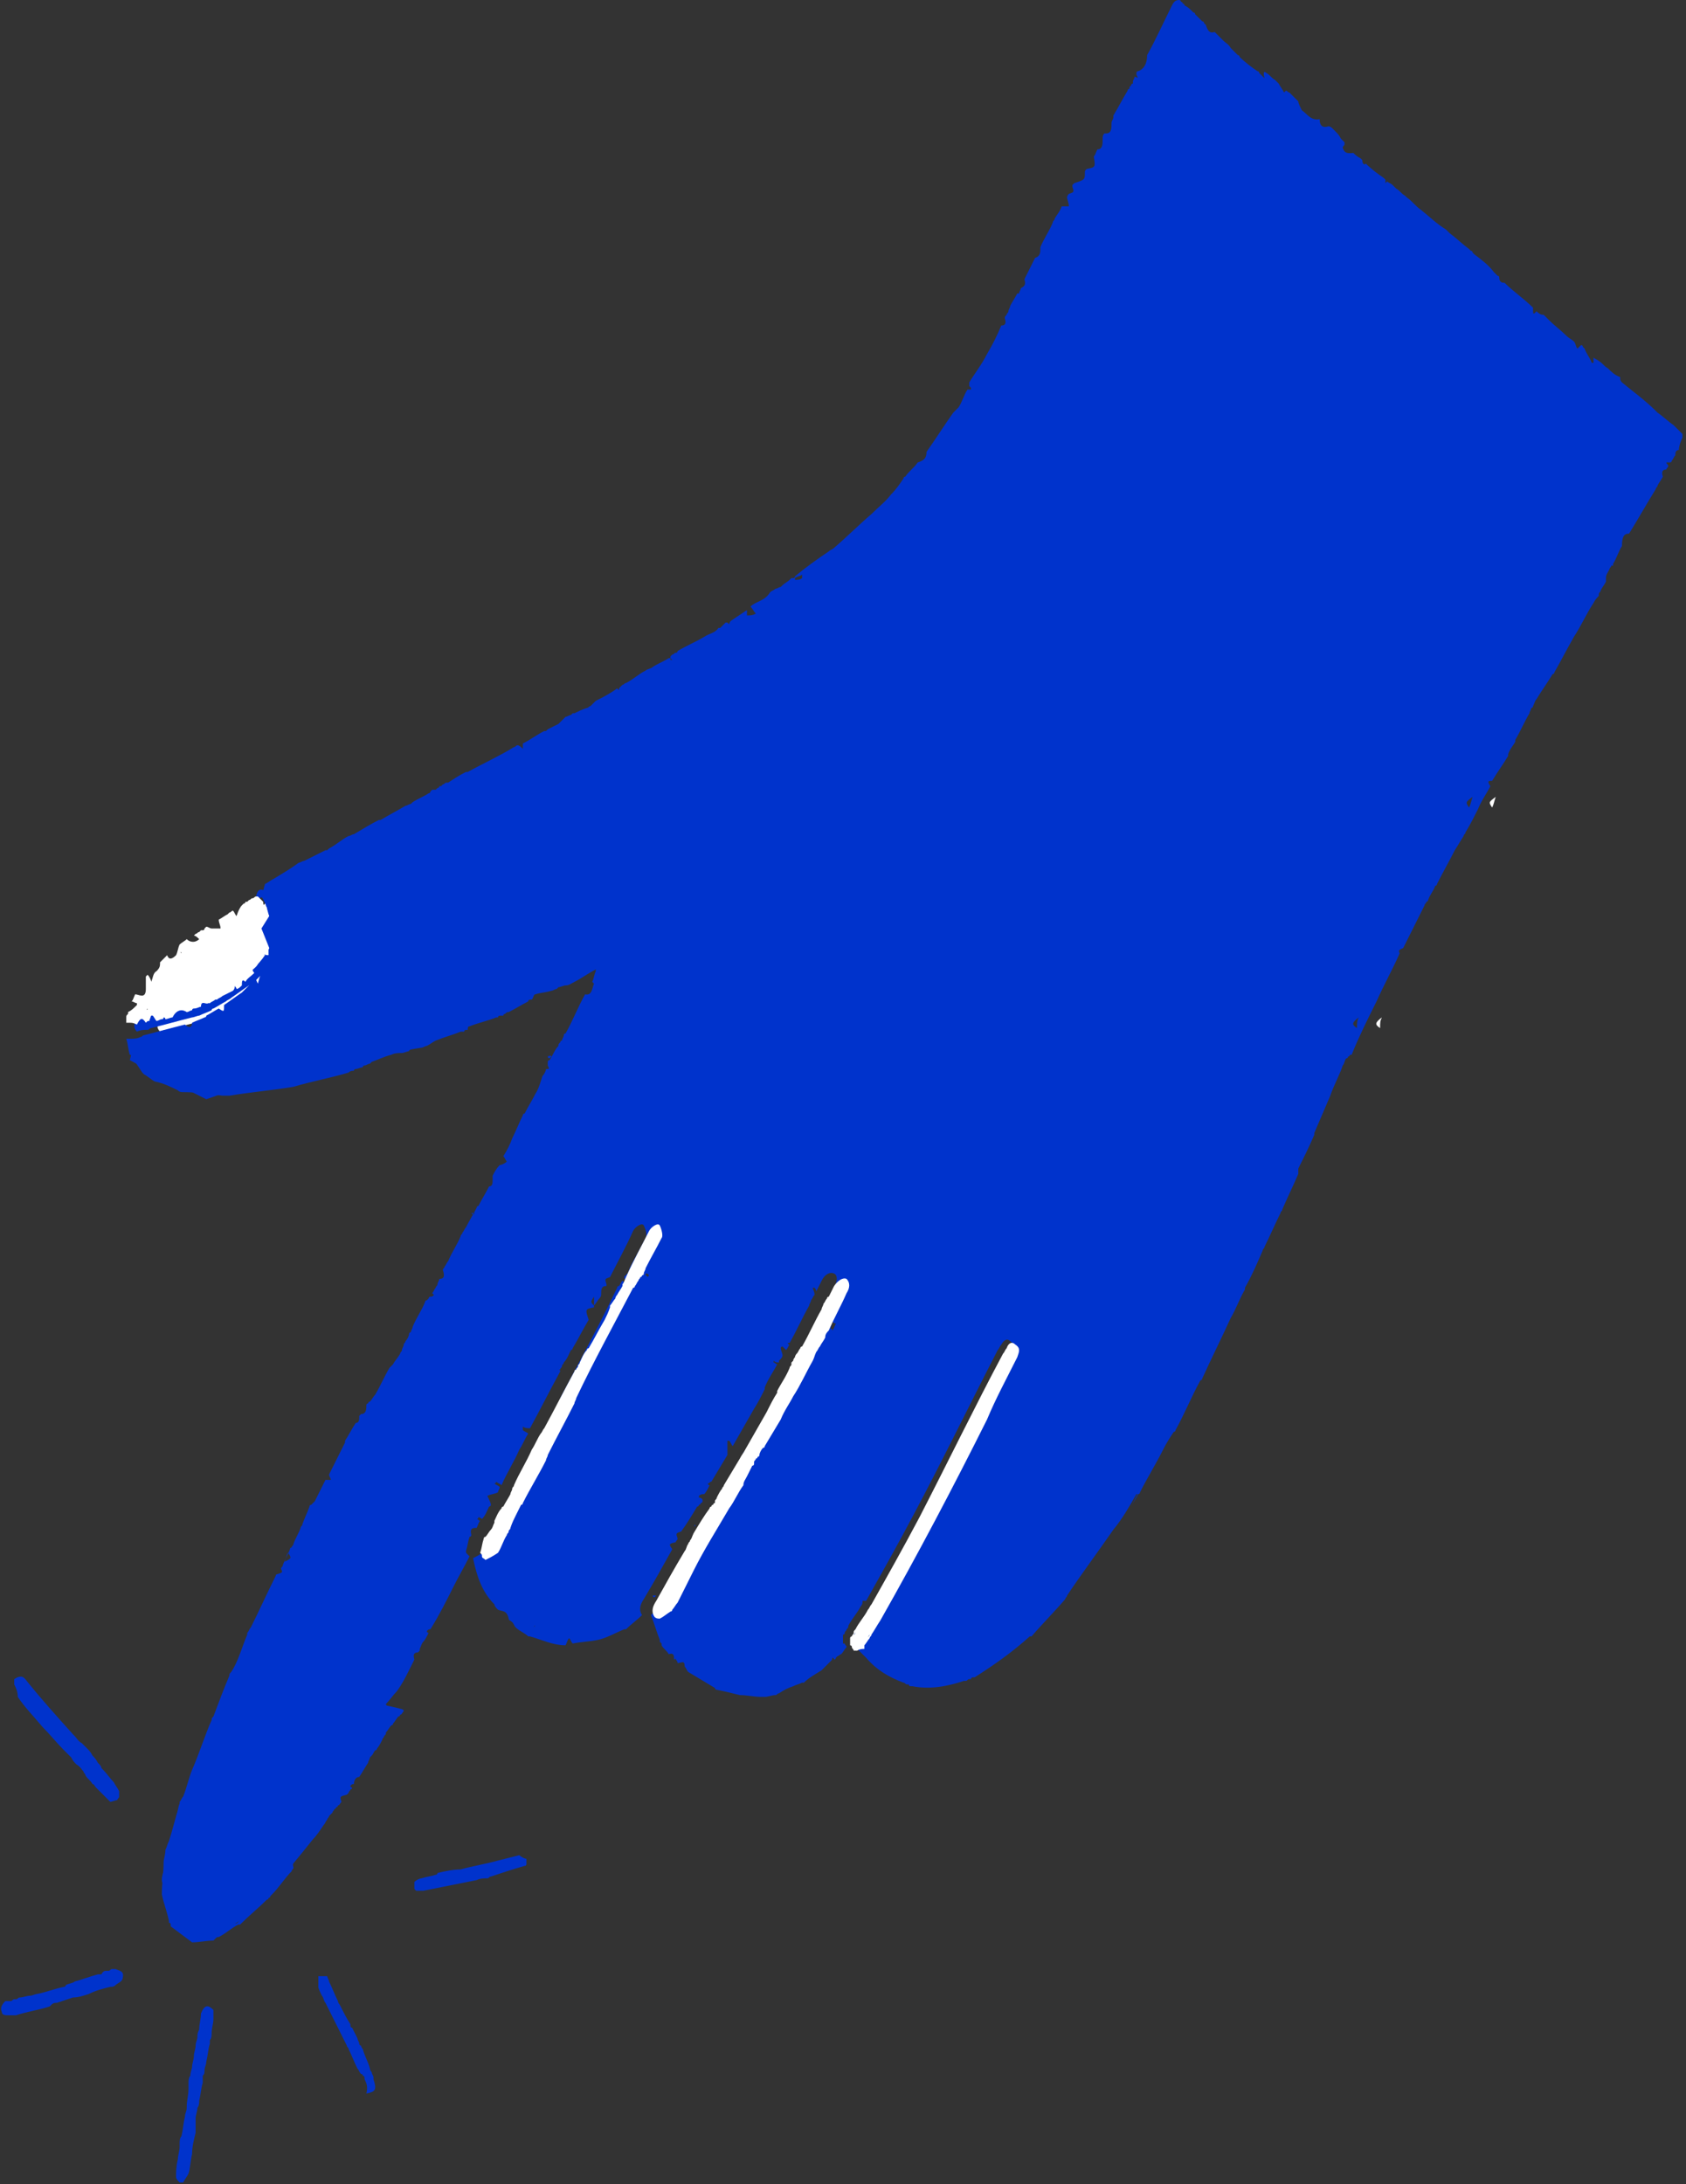 <?xml version="1.0" encoding="utf-8"?>
<!-- Generator: Adobe Illustrator 27.6.1, SVG Export Plug-In . SVG Version: 6.00 Build 0)  -->
<svg version="1.1" xmlns="http://www.w3.org/2000/svg" xmlns:xlink="http://www.w3.org/1999/xlink" x="0px" y="0px"
	 viewBox="0 0 94.8 122.8" style="enable-background:new 0 0 94.8 122.8;" xml:space="preserve">
<rect x="0" y="0" width="94.8" height="122.8" fill="#333333" stroke="none"/>
<style type="text/css">
	.st0{fill:#FFD4F0;}
	.st1{fill:#E93032;}
	.st2{opacity:0.498;}
	.st3{fill:#0033CC;}
	.st4{fill:#FFFFFF;}
	.st5{fill:#6380C5;}
	.st6{fill:#333333;}
	.st7{fill:#FFDD67;}
	.st8{fill:#664E27;}
	.st9{fill:#917524;}
	.st10{fill:none;stroke:#0033CB;stroke-width:34.436;stroke-linecap:round;stroke-miterlimit:10;stroke-dasharray:0,65.524,0,0;}
	.st11{opacity:0.5;enable-background:new    ;}
	.st12{fill:#494949;}
	.st13{fill:#EA3032;}
	.st14{fill:none;stroke:#FFFFFF;stroke-width:1.008;stroke-miterlimit:10;}
	.st15{fill:#0033CB;}
	.st16{fill:#E93032;stroke:#E93032;stroke-width:0.478;stroke-miterlimit:10;}
	.st17{clip-path:url(#SVGID_00000134937447745654585830000014274877262174112695_);}
	.st18{opacity:0.36;fill:#E93032;}
	.st19{fill:none;stroke:#FFD4F0;stroke-width:5.078;stroke-miterlimit:10;}
	.st20{enable-background:new    ;}
	.st21{clip-path:url(#SVGID_00000158724740828308383610000004256878866106134152_);}
	.st22{clip-path:url(#SVGID_00000036238096471000457730000014746445147436679851_);}
	.st23{clip-path:url(#SVGID_00000150062504943631434760000014574934004849351325_);fill:#E93032;}
	.st24{clip-path:url(#SVGID_00000036209657655651591950000012969499629949190071_);}
	.st25{clip-path:url(#SVGID_00000152950194309511117300000000282081182840637874_);}
	.st26{clip-path:url(#SVGID_00000064323370222666350160000018111976374447354289_);fill:#E93032;}
	.st27{clip-path:url(#SVGID_00000071553351030318152210000014829400266483809471_);}
	.st28{clip-path:url(#SVGID_00000022531932984107229860000015247558637433259676_);}
	.st29{clip-path:url(#SVGID_00000093866841404587906860000017623970846398219170_);}
	.st30{clip-path:url(#SVGID_00000173864357719774492400000006902894469693933234_);fill:#0033CC;}
	.st31{clip-path:url(#SVGID_00000173864357719774492400000006902894469693933234_);fill:#FFD4F0;}
	.st32{clip-path:url(#SVGID_00000048476242207817837680000007643959233368908202_);}
	.st33{clip-path:url(#SVGID_00000080182223224068022340000009307339020341874853_);}
	.st34{clip-path:url(#SVGID_00000110467963736293678970000017489921339850975112_);fill:#E93032;}
	.st35{clip-path:url(#SVGID_00000008829533092876433240000004224579421983258292_);}
	.st36{clip-path:url(#SVGID_00000007413462530950425700000000295342036933830294_);}
	.st37{clip-path:url(#SVGID_00000150064039778902063770000001974073148216422331_);fill:#E93032;}
	.st38{clip-path:url(#SVGID_00000023260813490543122620000015091249109709277827_);}
	.st39{clip-path:url(#SVGID_00000109025562265674322140000003530801205187480726_);}
	.st40{clip-path:url(#SVGID_00000106843055504286394590000006537831687072801168_);fill:#E93032;}
	.st41{clip-path:url(#SVGID_00000080169751516576947580000013507715553500861592_);}
	.st42{clip-path:url(#SVGID_00000011018270253940450360000006659140621025205685_);}
	.st43{clip-path:url(#SVGID_00000076582580516517259870000016303269435721461428_);fill:#E93032;}
	.st44{clip-path:url(#SVGID_00000003083071779590396180000001127402995620948910_);}
	.st45{clip-path:url(#SVGID_00000111884121873979053690000002102985976914547072_);}
	.st46{clip-path:url(#SVGID_00000100373843925502978000000006569412108140956561_);fill:#E93032;}
	.st47{clip-path:url(#SVGID_00000106838280952996623940000009965357364850876817_);}
	.st48{clip-path:url(#SVGID_00000181781263387895735000000013208525760454240953_);}
	.st49{clip-path:url(#SVGID_00000060028587876690170530000000819988437036510851_);fill:#E93032;}
	.st50{clip-path:url(#SVGID_00000162337936539810743290000016446423962695902095_);}
	.st51{clip-path:url(#SVGID_00000176725546258717295570000007810362353357510030_);}
	.st52{clip-path:url(#SVGID_00000060016332439386187330000002184172911552202137_);fill:#E93032;}
	.st53{clip-path:url(#SVGID_00000072989789173318373850000003969172173091532976_);}
	.st54{clip-path:url(#SVGID_00000082351133136547360130000005173685682869632406_);}
	.st55{clip-path:url(#SVGID_00000093861451255570377960000013788397967855418521_);fill:#E93032;}
	.st56{clip-path:url(#SVGID_00000158709648274947827410000017729928815682702507_);}
	.st57{clip-path:url(#SVGID_00000054229557861439840630000015374691205192888495_);}
	.st58{fill:none;stroke:#FFD4F0;stroke-width:1.019;stroke-miterlimit:10;}
	.st59{clip-path:url(#SVGID_00000136378644867578499720000011915264890138470813_);}
	.st60{clip-path:url(#SVGID_00000102529474620247694240000011085871386821505189_);}
	.st61{clip-path:url(#SVGID_00000041256536422347141210000001249273149435561369_);fill:#E93032;}
	.st62{clip-path:url(#SVGID_00000058570417248093587590000015597790677477200011_);}
	.st63{clip-path:url(#SVGID_00000168082719113519423930000006342130446735738030_);}
	.st64{clip-path:url(#SVGID_00000039101178309540299550000004137029436947641022_);fill:#E93032;}
	.st65{clip-path:url(#SVGID_00000070798509345865908630000017963571085764350908_);}
	.st66{clip-path:url(#SVGID_00000178886640515466995090000006610815262091745153_);}
	.st67{clip-path:url(#SVGID_00000162342973218212258710000000287167029151223945_);}
	.st68{clip-path:url(#SVGID_00000171683409660260105950000010416241578921846438_);fill:#0033CC;}
	.st69{clip-path:url(#SVGID_00000171683409660260105950000010416241578921846438_);fill:#FFD4F0;}
	.st70{clip-path:url(#SVGID_00000064336479920683644270000014072973895286378892_);}
	.st71{clip-path:url(#SVGID_00000044137756160191070020000008414490916529115285_);}
	.st72{clip-path:url(#SVGID_00000026881330060091201260000014123658432013125794_);fill:#E93032;}
	.st73{clip-path:url(#SVGID_00000068653436376290659370000001069204360718572685_);}
	.st74{clip-path:url(#SVGID_00000182527728684007402180000004736040649266836142_);}
	.st75{clip-path:url(#SVGID_00000052066672722476871400000015116225915427906477_);fill:#E93032;}
	.st76{clip-path:url(#SVGID_00000150099144022242618260000002286449065908169869_);}
	.st77{clip-path:url(#SVGID_00000000914458606611722030000016456814195594031792_);}
	.st78{clip-path:url(#SVGID_00000125585446958905341880000007105296284714018954_);fill:#E93032;}
	.st79{clip-path:url(#SVGID_00000011012988121447361690000003650337860822698430_);}
	.st80{clip-path:url(#SVGID_00000116916275722084793600000013707867222935446716_);}
	.st81{clip-path:url(#SVGID_00000145025020145638376190000007474724356791594138_);fill:#E93032;}
	.st82{clip-path:url(#SVGID_00000044148224316546891920000006162214008937198763_);}
	.st83{clip-path:url(#SVGID_00000012447607716962996980000006462146185564262791_);}
	.st84{clip-path:url(#SVGID_00000052094598638451973620000007181699911027451030_);fill:#E93032;}
	.st85{clip-path:url(#SVGID_00000119107819998195282460000008000829479251062920_);}
	.st86{clip-path:url(#SVGID_00000003812940702712899470000012780342648372470410_);}
	.st87{clip-path:url(#SVGID_00000001631333070515433320000016077772819462449580_);fill:#E93032;}
	.st88{clip-path:url(#SVGID_00000145017520593063560590000000325319887548244895_);}
	.st89{clip-path:url(#SVGID_00000124877609742961786830000016476866095752094352_);}
	.st90{clip-path:url(#SVGID_00000137842950822794152370000009252943411133115581_);fill:#E93032;}
	.st91{clip-path:url(#SVGID_00000158738501299295470160000018016387169386917261_);}
	.st92{clip-path:url(#SVGID_00000078030276376187192160000013574296272943644821_);}
	.st93{clip-path:url(#SVGID_00000062166513780278299770000010353367808471874480_);fill:#E93032;}
	.st94{clip-path:url(#SVGID_00000082353386989182157460000011642968001096365220_);}
	.st95{fill:#606060;}
	.st96{clip-path:url(#SVGID_00000009556363265782332220000009536468480028651910_);}
	.st97{clip-path:url(#SVGID_00000075872306490124330500000011155833406374261130_);}
	.st98{opacity:0.84;fill:#E93032;}
	.st99{opacity:0.84;}
	.st100{clip-path:url(#SVGID_00000074433852724378229400000005444456526033348281_);}
	.st101{clip-path:url(#SVGID_00000118397131406708033740000002108258489102773378_);}
	.st102{display:none;}
	.st103{display:inline;fill:#FFEFD9;}
	.st104{display:inline;opacity:0.46;fill:#FFEFD9;}
	.st105{display:inline;opacity:0.36;}
	.st106{opacity:0.36;}
</style>
<g id="artwork">
	<g>
		<g>
			<g id="BQV1KC_00000036935509761792646970000018238457487820198819_">
				<path class="st4" d="M77.7,57.2c-0.4,0.3-0.4,0.4-0.1,0.6C77.6,57.5,77.6,57.4,77.7,57.2z M83.9,45.4c0.1-0.2,0.1-0.3,0.2-0.6
					C83.7,45.1,83.7,45.1,83.9,45.4z M17.3,87.8c0.4-0.2,0.4-0.2,0.2-0.5C17.4,87.4,17.4,87.6,17.3,87.8z M48.3,74.4
					c-0.1,0-0.1,0-0.2-0.1c0,0.1-0.1,0.3-0.1,0.4c0,0,0.1,0,0.1,0.1C48.2,74.7,48.2,74.6,48.3,74.4z M46,32.5c0,0,0,0.1,0,0.1
					c0.1,0,0.3,0,0.4-0.1c0-0.1,0-0.1,0-0.2C46.2,32.4,46.1,32.4,46,32.5z M37.5,71.7c0.1,0,0.1,0.1,0.1,0.1c0,0,0.1-0.1,0.1-0.1
					c0,0-0.1-0.1-0.1-0.1C37.6,71.6,37.6,71.6,37.5,71.7z M27.8,68.2C27.8,68.3,27.8,68.3,27.8,68.2c0.1,0.1,0.1,0.1,0.2,0
					C27.9,68.2,27.9,68.2,27.8,68.2C27.9,68.2,27.8,68.2,27.8,68.2z M32.1,59.4c0,0.1,0.1,0.1,0.1,0.1c0,0,0.1-0.1,0.1-0.1
					C32.3,59.4,32.2,59.3,32.1,59.4C32.2,59.3,32.2,59.4,32.1,59.4z M38,89.7c0,0,0,0.1,0.1,0.1c0,0,0.1-0.1,0.1-0.1
					C38.2,89.7,38.1,89.7,38,89.7C38.1,89.7,38,89.7,38,89.7z M40.3,85.8C40.4,85.8,40.4,85.8,40.3,85.8
					C40.4,85.7,40.3,85.7,40.3,85.8C40.3,85.7,40.3,85.8,40.3,85.8C40.3,85.8,40.3,85.8,40.3,85.8z M21.5,99.3
					C21.5,99.3,21.5,99.3,21.5,99.3C21.5,99.3,21.5,99.3,21.5,99.3C21.5,99.3,21.5,99.3,21.5,99.3C21.5,99.3,21.5,99.3,21.5,99.3z
					 M32.1,40.8C32.1,40.8,32.1,40.9,32.1,40.8C32.1,40.9,32.1,40.9,32.1,40.8C32.2,40.9,32.2,40.9,32.1,40.8
					C32.2,40.8,32.1,40.8,32.1,40.8z M31.4,91.4C31.3,91.4,31.3,91.4,31.4,91.4C31.3,91.4,31.3,91.4,31.4,91.4
					C31.3,91.4,31.3,91.5,31.4,91.4C31.3,91.4,31.4,91.4,31.4,91.4z"/>
				<path class="st4" d="M38.4,91c-0.1,0-0.2,0-0.3-0.1c-0.2-0.3-0.1-0.6,0.1-0.9c0.5-0.9,1-1.8,1.6-2.8c0.1-0.1,0.1-0.3,0.2-0.4
					c0-0.1,0.1-0.1,0.1-0.2c0.1-0.1,0.1-0.2,0.2-0.4c0.3-0.5,0.6-1,0.9-1.4c0,0,0-0.1,0.1-0.1c0,0,0-0.1,0.1-0.1c0,0,0-0.1,0.1-0.1
					c0,0,0,0,0-0.1c0-0.1,0.1-0.1,0.1-0.2c0.1-0.2,0.2-0.4,0.3-0.5c0-0.1,0.1-0.1,0.1-0.2c0.3-0.5,0.6-1,0.9-1.5
					c0.1-0.2,0.2-0.3,0.3-0.5c0.4-0.7,0.8-1.4,1.2-2.1c0.2-0.4,0.4-0.8,0.6-1.1c0,0,0,0,0-0.1c0.2-0.4,0.5-0.8,0.7-1.3
					c0-0.1,0.1-0.1,0.1-0.2c0,0,0,0,0-0.1c0,0,0.1-0.1,0.1-0.1c0-0.1,0.1-0.2,0.1-0.2c0-0.1,0.1-0.2,0.1-0.2
					c0.1-0.1,0.1-0.2,0.2-0.3c0,0,0-0.1,0.1-0.1c0.4-0.7,0.7-1.4,1.1-2.1c0-0.1,0.1-0.2,0.1-0.3c0.1-0.1,0.1-0.2,0.2-0.3
					c0,0,0-0.1,0.1-0.1c0.1-0.2,0.2-0.4,0.3-0.6c0.2-0.3,0.5-0.5,0.7-0.4c0.2,0.2,0.2,0.5,0,0.8c-0.3,0.7-0.7,1.4-1,2.1
					c-0.1,0.1-0.2,0.2-0.2,0.4c-0.1,0.2-0.2,0.3-0.3,0.5c-0.1,0.1-0.1,0.2-0.2,0.3c-0.1,0.2-0.1,0.3-0.2,0.5c-0.4,0.7-0.7,1.4-1.1,2
					c-0.2,0.4-0.5,0.8-0.7,1.3c-0.3,0.5-0.6,1-0.9,1.5c0,0,0,0.1-0.1,0.1c-0.1,0.1-0.2,0.3-0.2,0.4c0,0,0,0.1-0.1,0.1
					c0,0,0,0.1-0.1,0.1c0,0.1-0.1,0.1-0.1,0.2c0,0,0,0.1,0,0.1c0,0,0,0.1-0.1,0.1c-0.1,0.2-0.2,0.4-0.3,0.6
					c-0.1,0.2-0.2,0.3-0.2,0.5c-0.3,0.4-0.5,0.9-0.8,1.3c-0.7,1.2-1.4,2.3-2,3.5c-0.3,0.6-0.6,1.2-0.9,1.8c-0.1,0.1-0.2,0.3-0.3,0.4
					c0,0,0,0,0,0c0,0,0,0.1-0.1,0.1C38.7,90.8,38.5,90.9,38.4,91z"/>
				<path class="st4" d="M28.6,87.7C28.6,87.7,28.6,87.7,28.6,87.7c-0.1-0.1-0.2-0.1-0.2-0.2c0-0.1,0-0.1-0.1-0.2
					c0.1-0.3,0.1-0.5,0.2-0.8c0,0,0-0.1,0.1-0.1c0,0,0,0,0,0c0.1-0.1,0.2-0.3,0.3-0.4c0.1-0.1,0.1-0.2,0.2-0.4c0,0,0-0.1,0-0.1
					c0.1-0.2,0.2-0.5,0.4-0.7c0,0,0-0.1,0.1-0.1c0,0,0,0,0,0c0.1-0.2,0.3-0.5,0.4-0.7c0-0.1,0.1-0.2,0.1-0.3c0-0.1,0.1-0.1,0.1-0.2
					c0.3-0.7,0.7-1.3,1-2c0.2-0.3,0.3-0.6,0.5-0.9c0.1-0.1,0.1-0.2,0.2-0.3c0.6-1.1,1.1-2.1,1.7-3.2c0,0,0-0.1,0.1-0.1
					c0-0.1,0.1-0.1,0.1-0.2c0-0.1,0.1-0.1,0.1-0.2c0.1-0.2,0.2-0.5,0.4-0.7c0,0,0-0.1,0.1-0.1c0.3-0.5,0.6-1.1,0.9-1.6
					c0.1-0.2,0.2-0.4,0.3-0.7c0,0,0-0.1,0-0.1l0,0c0.1-0.1,0.2-0.3,0.3-0.4c0-0.1,0.1-0.2,0.1-0.2l0,0c0,0,0,0,0,0
					c0.1-0.2,0.2-0.3,0.3-0.5c0,0,0-0.1,0-0.1c0.1-0.1,0.1-0.2,0.2-0.4c0.4-0.9,0.9-1.8,1.3-2.6c0.1-0.2,0.5-0.5,0.6-0.3
					c0.1,0.2,0.2,0.6,0.1,0.7c-0.3,0.6-0.6,1.1-0.9,1.7c0,0.1-0.1,0.2-0.1,0.3c0,0,0,0.1-0.1,0.1c0,0,0,0.1-0.1,0.1
					c0,0.1-0.1,0.1-0.1,0.2c-0.1,0.1-0.1,0.2-0.2,0.3c0,0,0,0.1-0.1,0.1c-1.1,2.1-2.2,4.1-3.2,6.2c0,0.1-0.1,0.2-0.1,0.3
					c-0.5,1-1,1.9-1.5,2.9c0,0.1-0.1,0.2-0.1,0.3c-0.4,0.8-0.9,1.6-1.3,2.4c0,0,0,0.1-0.1,0.1c-0.1,0.2-0.2,0.4-0.3,0.6
					c-0.1,0.2-0.2,0.4-0.3,0.7c0,0.1-0.1,0.1-0.1,0.2c0,0.1-0.1,0.1-0.1,0.2c-0.2,0.3-0.3,0.7-0.5,1C29,87.5,28.8,87.6,28.6,87.7z"
					/>
				<path class="st4" d="M49.5,92.8c-0.1,0-0.1,0-0.2,0c0-0.1-0.1-0.1-0.1-0.2c0,0,0-0.1-0.1-0.1c0-0.1,0-0.2,0-0.3c0,0,0-0.1,0-0.1
					c0,0,0-0.1,0.1-0.1c0-0.1,0.1-0.1,0.1-0.2c0,0,0,0,0,0s0,0,0,0c0-0.1,0-0.1,0.1-0.2c0.2-0.4,0.5-0.7,0.7-1.1
					c0.1-0.1,0.1-0.2,0.2-0.3c0.9-1.6,1.8-3.2,2.7-4.9c1.6-3.1,3.1-6.2,4.7-9.2c0.1-0.1,0.1-0.2,0.2-0.3c0.1-0.3,0.3-0.4,0.5-0.2
					c0.3,0.2,0.2,0.4,0.1,0.7c-0.6,1.2-1.2,2.3-1.7,3.5c-1.9,3.8-3.9,7.6-6,11.3c-0.2,0.3-0.3,0.5-0.5,0.8c0,0.1-0.1,0.1-0.1,0.2
					c-0.1,0.1-0.2,0.3-0.3,0.4c0,0,0,0,0,0.1c0,0,0,0,0,0c0,0,0,0,0,0.1C49.6,92.7,49.5,92.8,49.5,92.8z"/>
				<path class="st4" d="M15.7,50.4c0.1-0.5,0.3-0.4,0.6-0.3c0.1,0.3,0.3,0.7,0.4,1c0.1,0.4,0.2,0.9,0.3,1.3c0,0.1,0,0.3,0,0.4
					c-0.1,0.4-0.3,0.7-0.4,1.1c-0.1,0.2-0.3,0.5-0.4,0.7c-0.1,0.1-0.2,0.2-0.3,0.3c0,0-0.1,0.1-0.1,0.1c0,0,0,0,0,0
					c0,0-0.1,0.1-0.1,0.1c-0.1,0.1-0.2,0.2-0.3,0.3c0,0,0,0-0.1,0c-0.3,0.2-0.7,0.5-1,0.7c-0.1,0.1-0.2,0.1-0.3,0.2
					c-0.2,0.1-0.5,0.3-0.7,0.4c0,0-0.1,0-0.1,0.1c-0.2,0.1-0.5,0.2-0.7,0.3c-0.1,0-0.3,0.1-0.4,0.1c-0.8,0.2-1.5,0.4-2.3,0.6
					c-0.1,0-0.1,0.1-0.2,0.1c-0.2,0-0.4,0-0.6,0.1c-0.2-0.2-0.2-0.4,0-0.7c0.1,0,0.2,0,0.3-0.1c0.2,0,0.3-0.1,0.5-0.1
					c0.1,0,0.1,0,0.2-0.1c0.1,0,0.2-0.1,0.4-0.1c0.1,0,0.2-0.1,0.3-0.1c0,0,0.1,0,0.1,0c0.1,0,0.3-0.1,0.4-0.1
					c0.3-0.1,0.5-0.2,0.8-0.3c0.1,0,0.2-0.1,0.3-0.1c0,0,0.1,0,0.1-0.1c0.1,0,0.2-0.1,0.4-0.1c0.1-0.1,0.3-0.1,0.4-0.2
					c0,0,0.1,0,0.1,0c0.1-0.1,0.2-0.1,0.3-0.2c0,0,0.1,0,0.1,0c0.1-0.1,0.2-0.1,0.3-0.2c0.2-0.1,0.4-0.2,0.6-0.3
					c0.1,0,0.1-0.1,0.2-0.1c0.1-0.1,0.2-0.2,0.3-0.2c0.1-0.1,0.1-0.1,0.2-0.2c0.2-0.2,0.4-0.3,0.5-0.5c0.3-0.4,0.5-0.7,0.8-1.1
					c0,0,0,0,0-0.1c0.1-0.3,0.1-0.6,0.2-0.8c0-0.1,0-0.2,0-0.3c0,0,0-0.1-0.1-0.1c0-0.1-0.1-0.2-0.1-0.3c0-0.1,0-0.1,0-0.2
					c0-0.1-0.1-0.3-0.1-0.4c0-0.1-0.1-0.2-0.1-0.3c0-0.1,0-0.1,0-0.2c0,0,0-0.1-0.1-0.1C15.8,50.6,15.7,50.5,15.7,50.4z"/>
				<path class="st4" d="M50,92.1c0-0.1,0.1-0.1,0.1-0.2C50.1,92,50.1,92.1,50,92.1z"/>
				<path class="st4" d="M49.4,91.7c0,0.1,0,0.1-0.1,0.2C49.3,91.9,49.4,91.8,49.4,91.7z"/>
				<path class="st4" d="M49.7,92.6C49.7,92.6,49.8,92.6,49.7,92.6C49.8,92.6,49.7,92.6,49.7,92.6z"/>
				<path class="st4" d="M49.1,92.6C49.1,92.6,49.1,92.6,49.1,92.6C49.1,92.6,49.1,92.6,49.1,92.6C49.1,92.6,49.1,92.6,49.1,92.6
					L49.1,92.6L49.1,92.6z"/>
				<path class="st4" d="M49.7,92.7C49.7,92.7,49.7,92.7,49.7,92.7C49.7,92.7,49.7,92.7,49.7,92.7z"/>
				<path class="st4" d="M8.6,57.5c-0.1,0-0.1,0-0.2,0c0-0.1,0-0.2,0-0.3c0-0.1,0-0.1,0.1-0.2c0,0,0,0,0-0.1
					c0.2-0.1,0.3-0.2,0.5-0.4c0,0,0-0.1,0-0.1c-0.1,0-0.2-0.1-0.3-0.1c0.1-0.1,0.1-0.2,0.2-0.4c0.2,0,0.6,0.3,0.6-0.3
					c0-0.2,0-0.5,0-0.7c0,0,0.1-0.1,0.1-0.1c0.1,0.1,0.2,0.3,0.2,0.4c0.1-0.2,0.1-0.5,0.3-0.6c0.2-0.1,0.2-0.3,0.1-0.5
					c0,0,0,0,0.1-0.1c0,0,0.1-0.1,0.1-0.1c0.1-0.1,0.2-0.2,0.3-0.3c0.1,0.3,0.3,0.2,0.5,0c0.1-0.2,0.1-0.4,0.2-0.6
					c0.1-0.1,0.3-0.2,0.4-0.3c0.2,0.2,0.5,0.2,0.7,0c-0.1-0.1-0.2-0.2-0.3-0.2c0,0,0,0,0,0c0,0,0.1-0.1,0.1-0.1
					c0.1,0,0.1-0.1,0.2-0.1c0,0,0.1-0.1,0.1-0.1c0,0,0,0,0.1,0c0,0,0.1,0,0.1-0.1c0,0,0.1-0.1,0.1-0.1c0.1,0,0.2,0.1,0.3,0.1
					c0.1,0,0.3,0,0.5,0c0-0.2-0.1-0.3-0.1-0.5c0.2-0.1,0.3-0.2,0.5-0.3c0,0,0.1-0.1,0.1-0.1c0.1,0,0.1-0.1,0.2-0.1
					c0.1,0.1,0.1,0.2,0.2,0.3c0.1-0.3,0.2-0.5,0.3-0.6c0,0,0.1-0.1,0.1-0.1c0,0,0.1,0,0.1-0.1c0,0,0.1,0,0.1,0c0,0,0.1-0.1,0.1-0.1
					c0.1,0,0.1-0.1,0.2-0.1c0.1,0,0.1-0.1,0.2-0.1c0,0,0,0,0.1,0c0.1,0.1,0.2,0.2,0.3,0.3c0,0.1,0,0.2,0.1,0.2c0,0,0,0.1,0.1,0.1
					c0,0.1,0,0.1,0,0.2c-0.1,0.2-0.1,0.3,0.1,0.3c0,0.1,0.1,0.3,0.1,0.4c0,0.1,0,0.1,0,0.2c0,0.1,0.1,0.2,0.1,0.3c0,0,0,0.1,0.1,0.1
					c0,0.1,0,0.2,0,0.3c-0.1,0-0.1,0-0.2,0c0,0,0,0,0,0c0-0.1-0.1-0.1-0.1-0.2c0,0,0,0-0.1,0c0,0.1,0.1,0.1,0.1,0.2
					c0,0.3,0,0.5,0,0.8c0,0,0,0,0,0.1c-0.1,0-0.2,0-0.3-0.1c0,0,0,0.1,0.1,0.1c-0.2,0.3-0.4,0.5-0.7,0.8c0,0.1,0.1,0.2,0.1,0.2
					c-0.2,0.2-0.4,0.3-0.5,0.5c-0.2-0.2-0.2,0-0.2,0.2c-0.1,0.1-0.2,0.2-0.3,0.2c0-0.1-0.1-0.1-0.1-0.2c0,0.1,0,0.2-0.1,0.3
					c-0.2,0.1-0.4,0.2-0.6,0.3c-0.1,0.1-0.2,0.1-0.3,0.2c0,0-0.1,0-0.1,0c-0.1,0.1-0.2,0.1-0.3,0.2c0,0-0.1,0-0.1,0
					c-0.1,0.1-0.4-0.2-0.4,0.2c-0.1,0-0.2,0.1-0.4,0.1c0,0-0.1,0-0.1,0.1c-0.1,0-0.2,0.1-0.3,0.1c-0.3-0.2-0.6-0.1-0.8,0.3
					c-0.1,0-0.3,0.1-0.4,0.1c0,0,0-0.1-0.1-0.1c0,0,0,0.1-0.1,0.1c-0.1,0-0.2,0.1-0.3,0.1c-0.1-0.1-0.1-0.2-0.3-0.4
					c0,0.2-0.1,0.3-0.1,0.4c-0.1,0-0.1,0-0.2,0.1c-0.2-0.3-0.3-0.3-0.5,0.1C8.8,57.5,8.7,57.5,8.6,57.5z M12.3,55.9
					c0,0.1,0,0.1,0,0.2c0.1,0,0.2,0,0.3-0.1c0,0,0-0.1,0-0.1C12.5,55.9,12.4,55.9,12.3,55.9z M9.6,56.7C9.6,56.7,9.5,56.7,9.6,56.7
					C9.5,56.7,9.5,56.7,9.6,56.7C9.5,56.8,9.5,56.8,9.6,56.7C9.6,56.8,9.6,56.7,9.6,56.7z M11.5,53.6C11.5,53.5,11.5,53.5,11.5,53.6
					C11.5,53.5,11.5,53.5,11.5,53.6C11.4,53.5,11.4,53.5,11.5,53.6C11.4,53.5,11.5,53.5,11.5,53.6z"/>
			</g>
			<g id="BQV1KC_00000084507137880520955290000003435008943312544906_">
				<g>
					<path class="st3" d="M22.7,96.2C22.7,96.2,22.7,96.2,22.7,96.2c-0.1,0.1-0.1,0.2-0.2,0.2c0,0,0,0.1-0.1,0.1
						c-0.1,0.1-0.2,0.3-0.3,0.4c0,0,0,0.1-0.1,0.1c-0.1,0.1-0.2,0.3-0.3,0.4c0,0,0,0-0.1-0.1c0,0,0,0,0.1,0.1c0,0.1,0,0.1-0.1,0.2
						c0,0.1-0.1,0.1-0.1,0.2c-0.1,0.2-0.2,0.4-0.3,0.5c0,0,0,0.1-0.1,0.1c-0.1,0.1-0.1,0.2-0.2,0.3c0,0-0.1,0.1-0.1,0.1c0,0,0,0,0,0
						c0,0.1-0.1,0.2-0.1,0.3c-0.2,0.3-0.3,0.5-0.5,0.8c-0.2,0-0.3,0.2-0.3,0.4c0,0,0,0,0,0c-0.1,0-0.1,0-0.2,0.1c0,0,0,0.1,0.1,0.1
						c0,0,0,0.1-0.1,0.1c0,0.1-0.1,0.1-0.1,0.2c0,0,0,0-0.1,0.1c-0.4,0.1-0.4,0.1-0.3,0.4c-0.1,0.1-0.1,0.2-0.2,0.2
						c0,0,0,0.1-0.1,0.1c0,0,0,0.1-0.1,0.1c0,0.1-0.1,0.1-0.1,0.2c-0.1,0.1-0.1,0.1-0.2,0.2c0,0.1-0.1,0.1-0.1,0.2l0,0
						c-0.1,0.1-0.1,0.2-0.2,0.3c-0.2,0.3-0.4,0.6-0.6,0.8c-0.4,0.5-0.8,1-1.3,1.6c0-0.4,0.1-0.8-0.3-1.1c0.4-0.9,0.6-1.9,0.1-2.8
						c0,0-0.1-0.1-0.1-0.1l0,0c0.1-0.4-0.1-0.4-0.3-0.4c0,0,0,0,0,0c0-0.2,0-0.3-0.2-0.3c-0.1-0.1-0.2-0.2-0.3-0.3
						c-0.3-0.3-0.7-0.5-1.1-0.8c0,0,0.1-0.1,0.1-0.1c0,0,0,0,0,0c0,0.1,0,0.1-0.1,0.2c-0.1,0-0.2-0.1-0.3-0.1
						c-0.3-0.1-0.7-0.2-1-0.1c-0.4,0.1-0.8,0.4-1,0.9c-0.3,0.6-0.7,1.1-1,1.7c0,0-0.1-0.1-0.1-0.1c0,0.1,0,0.2,0,0.3l0,0
						c-0.3,0.1-0.5,0.2-0.8,0.2c0.1-0.2,0.1-0.5,0.2-0.7c0,0,0,0,0-0.1c0.1-0.1,0.1-0.2,0.2-0.3c0.2-0.5,0.3-1,0.5-1.5
						c0.4-0.9,0.7-1.9,1.1-2.8c0-0.1,0-0.1,0.1-0.2c0.3-0.8,0.6-1.6,0.9-2.3c0-0.1,0-0.1,0.1-0.2c0.4-0.6,0.6-1.4,0.9-2.1
						c0,0,0-0.1,0-0.1c0.1-0.1,0.1-0.2,0.2-0.3c0.5-1,0.9-1.9,1.4-2.9c0,0,0-0.1,0.1-0.1l0,0c0.3-0.1,0.3-0.1,0.2-0.3c0,0,0,0,0,0
						c0-0.1,0.1-0.1,0.1-0.2c0.1-0.3,0.3-0.6,0.4-0.9c0,0,0-0.1,0.1-0.1c0-0.1,0.1-0.1,0.1-0.2c0.1-0.3,0.3-0.6,0.4-0.9
						c0-0.1,0.1-0.1,0.1-0.2c0.1-0.3,0.3-0.7,0.4-1c0,0,0-0.1,0.1-0.1c0.1-0.1,0.1-0.1,0.2-0.2c0.2-0.4,0.4-0.8,0.6-1.2
						c0.1,0,0.2,0,0.3,0c0-0.1-0.1-0.2-0.1-0.3c0.3-0.6,0.6-1.2,0.9-1.8c0,0,0,0,0-0.1c0.2-0.3,0.4-0.7,0.6-1c0.2,0,0.2-0.2,0.2-0.4
						c0,0,0.1-0.1,0.1-0.1c0.3,0,0.3-0.3,0.3-0.5c0,0,0-0.1,0.1-0.1c0,0,0-0.1,0.1-0.1c0.1-0.1,0.2-0.3,0.3-0.4
						c0.3-0.5,0.5-1,0.8-1.5c0.1-0.1,0.1-0.1,0.2-0.2c0.1-0.2,0.3-0.4,0.4-0.6c0-0.1,0.1-0.1,0.1-0.2c0-0.1,0.1-0.2,0.1-0.3
						c0-0.1,0.1-0.1,0.1-0.2c0.1-0.1,0.2-0.3,0.2-0.4c0,0,0-0.1,0.1-0.1c0,0,0,0,0,0c0-0.1,0.1-0.2,0.1-0.3c0.2-0.5,0.5-0.9,0.7-1.4
						c0,0,0-0.1,0.1-0.1c0,0,0.1-0.1,0.1-0.1c0,0,0-0.1,0.1-0.1l0,0c0.1,0,0.1,0,0.2-0.1c0,0-0.1-0.1-0.1-0.1
						c0.1-0.1,0.1-0.2,0.2-0.3c0-0.1,0.1-0.1,0.1-0.2c0-0.1,0.1-0.2,0.1-0.3c0.3,0,0.3-0.2,0.2-0.5c0-0.1,0.1-0.1,0.1-0.2
						c0.1-0.1,0.1-0.2,0.2-0.3c0.2-0.5,0.5-0.9,0.7-1.4c0-0.1,0.1-0.1,0.1-0.2c0.1-0.1,0.1-0.2,0.2-0.3c0.2-0.4,0.4-0.7,0.6-1.1
						c0,0,0-0.1,0.1-0.1c0.2-0.4,0.4-0.7,0.6-1.1c0.2,0,0.2-0.2,0.2-0.4c0,0,0-0.1,0-0.1c0,0,0,0,0-0.1c0.1-0.2,0.2-0.4,0.4-0.6
						c0.1,0,0.3-0.1,0.4-0.2c-0.1-0.1-0.1-0.2-0.2-0.3c0.2-0.3,0.4-0.7,0.5-1c0.2-0.4,0.4-0.9,0.6-1.3c0,0,0,0,0,0
						c0,0,0-0.1,0.1-0.1c0,0,0,0,0,0c0.2-0.4,0.4-0.7,0.6-1.1c0.2-0.3,0.3-0.7,0.4-1c0,0,0,0,0,0c0.1-0.1,0.2-0.3,0.2-0.4
						c0.2,0,0.2,0,0.1-0.2c0-0.1,0-0.1,0-0.2c0,0,0,0,0,0c0,0,0-0.1,0.1-0.1c0,0,0,0,0,0c0.2-0.3,0.3-0.6,0.5-0.8
						c0-0.1,0-0.1,0.1-0.2c0,0,0-0.1,0.1-0.1c0-0.1,0.1-0.2,0.1-0.3l0,0c0,0,0-0.1,0.1-0.1c0.4-0.7,0.7-1.5,1.1-2.2
						c0.4,0.1,0.4-0.4,0.5-0.6c0,0-0.1-0.1-0.1-0.1c0.1-0.2,0.1-0.4,0.2-0.6c0,0,0-0.1,0-0.1c-0.4,0.2-0.8,0.5-1.2,0.7
						c-0.2,0.1-0.3,0.2-0.5,0.2c-0.1,0-0.3,0.1-0.4,0.1c0,0-0.1,0.1-0.1,0.1c-0.1,0-0.2,0.1-0.3,0.1c-0.3,0.1-0.6,0.1-0.9,0.2
						c-0.1,0-0.1,0.2-0.2,0.3c0,0-0.1,0-0.1,0c0,0-0.1,0-0.1,0.1c-0.4,0.2-0.7,0.4-1.1,0.6c-0.1,0-0.1,0-0.2,0.1c0,0-0.1,0-0.1,0.1
						c-0.1,0-0.1,0-0.2,0c0,0-0.1,0-0.1,0.1c0,0-0.1,0-0.1,0c-0.5,0.2-1,0.3-1.5,0.5c-0.1,0-0.1,0.1-0.1,0.2c0,0-0.1,0-0.1,0
						c0,0-0.1,0-0.1,0.1c-0.1,0-0.1,0-0.2,0c-0.5,0.2-0.9,0.3-1.4,0.5c-0.2,0.1-0.3,0.2-0.5,0.3c-0.1,0-0.2,0.1-0.3,0.1
						C23.1,59,23,59,23,59.1c-0.1,0-0.3,0.1-0.4,0.1c-0.2,0-0.4,0-0.6,0.1c-0.4,0.1-0.8,0.3-1.1,0.4c0,0-0.1,0.1-0.1,0.1
						c-0.1,0-0.2,0.1-0.3,0.1c0,0-0.1,0-0.1,0.1c-0.1,0-0.3,0.1-0.4,0.1c0,0-0.1,0-0.1,0.1c-0.1,0-0.2,0-0.3,0.1
						c-1,0.3-2.1,0.5-3.1,0.8c-1.2,0.2-2.4,0.3-3.6,0.5c0,0-0.1,0-0.1,0c-0.1,0-0.2,0-0.3,0c-0.7-0.1-1.5-0.2-2.2-0.2
						c-0.1,0-0.2,0-0.3-0.1c-0.4-0.2-0.8-0.4-1.3-0.5c0,0,0,0,0,0c-0.2-0.1-0.4-0.3-0.6-0.4c0,0,0,0,0,0c0,0-0.1-0.1-0.1-0.1
						c0,0,0,0,0,0c-0.2-0.3-0.4-0.6-0.6-0.9c0,0,0-0.1-0.1-0.1c-0.1-0.3-0.1-0.6-0.2-0.9c0.1,0,0.1,0,0.2,0c0.2,0,0.4,0,0.6-0.1
						c0.1,0,0.1-0.1,0.2-0.1c0.8-0.2,1.5-0.4,2.3-0.6c0.2,0.2,0.4,0.2,0.4-0.1c0.2-0.1,0.5-0.2,0.7-0.3c0,0,0.1,0,0.1-0.1
						c0.2-0.1,0.5-0.3,0.7-0.4c0.3,0.2,0.3,0.2,0.3-0.2c0.3-0.2,0.7-0.5,1-0.7c0,0,0,0.1,0,0.1c0,0,0-0.1,0-0.1
						c0.1-0.1,0.2-0.2,0.3-0.3c0,0,0.1-0.1,0.1-0.1l0,0c0,0,0.1-0.1,0.1-0.1c0.1-0.1,0.2-0.2,0.3-0.3c0,0.1,0,0.1,0.1,0.3
						c0.1-0.4,0.2-0.7,0.4-1c0.1-0.4,0.3-0.7,0.4-1.1c0.1,0,0.2,0.1,0.3,0.1c0,0,0.1-0.1,0.1-0.1c-0.1-0.2-0.2-0.3-0.3-0.5
						c-0.1-0.4-0.1-0.9-0.3-1.3c-0.1-0.4-0.2-0.7-0.4-1c0.1-0.2,0.1-0.4,0.2-0.7c0.2-0.1,0.3-0.2,0.5-0.3c0.5-0.3,1-0.6,1.4-0.9
						c0.1,0,0.2-0.1,0.3-0.1c0.4-0.2,0.8-0.4,1.2-0.6c0,0,0,0,0.1,0c0,0,0,0,0,0c0,0,0.1-0.1,0.1-0.1c0.4-0.2,0.7-0.5,1.1-0.7
						c0.1,0,0.2-0.1,0.3-0.1c0.5-0.3,1-0.6,1.4-0.8c0,0,0.1,0,0.1,0c0.5-0.3,0.9-0.5,1.4-0.8c0.1,0,0.2-0.1,0.3-0.1c0,0,0,0,0.1-0.1
						c0,0,0,0,0,0c0.3-0.2,0.6-0.3,0.9-0.5c0,0,0.1,0,0.1-0.1c0,0,0.1-0.1,0.1-0.1c0.1,0,0.2,0,0.2,0c0,0,0.1-0.1,0.1-0.1
						c0,0,0,0,0,0s0,0,0,0c0,0,0.1,0,0.1-0.1c0,0,0,0,0.1,0c0,0,0.1-0.1,0.1-0.1c0.1,0,0.1-0.1,0.2-0.1c0,0,0,0,0.1,0
						c0.3-0.2,0.6-0.4,1-0.6c0,0,0,0,0.1,0c0.9-0.5,1.8-0.9,2.6-1.4c0.1,0,0.1-0.1,0.2-0.1c0,0,0,0,0,0c0.1,0,0.2,0.1,0.3,0.2
						c0-0.1,0-0.2,0-0.3c0.4-0.2,0.8-0.5,1.2-0.7c0,0,0.1,0,0.1,0c0,0,0,0,0.1-0.1c0,0,0,0,0,0c0.2-0.1,0.4-0.2,0.6-0.3
						c0,0,0.1-0.1,0.1-0.1c0.1-0.1,0.2-0.2,0.3-0.3c0.1,0,0.2-0.1,0.3-0.1c0,0,0.1-0.1,0.1-0.1c0,0,0.1,0,0.1,0
						c0.2-0.1,0.4-0.2,0.7-0.3c0.1,0,0.1-0.1,0.2-0.1c0,0,0.1-0.1,0.1-0.1c0,0,0,0,0.1-0.1c0,0,0.1-0.1,0.1-0.1c0,0,0,0,0,0s0,0,0,0
						c0.4-0.2,0.8-0.4,1.2-0.7c0,0,0.1,0.1,0.1,0.1c0-0.1,0-0.1,0.1-0.2c0,0,0.1-0.1,0.1-0.1c0.1,0,0.1-0.1,0.2-0.1
						c0.4-0.2,0.7-0.5,1.1-0.7c0.1-0.1,0.3-0.1,0.4-0.2c0,0,0,0,0,0c0,0,0,0,0,0c0.3-0.2,0.6-0.3,0.9-0.5c0,0,0.1,0,0.1,0
						c0,0,0,0.1,0,0.1c0,0,0.1,0,0.1,0c0,0-0.1-0.1-0.1-0.1c0,0,0,0,0-0.1c0,0,0.1-0.1,0.1-0.1c0.1,0,0.1-0.1,0.2-0.1
						c0,0,0.1,0,0.1-0.1l0,0c0,0,0,0,0,0c0.5-0.3,1-0.5,1.5-0.8c0.3-0.2,0.6-0.2,0.8-0.5c0,0,0.1,0,0.1,0c0,0,0.1-0.1,0.1-0.1
						c0.1-0.1,0.1-0.1,0.2-0.2c0,0,0.1,0,0.1,0c0,0,0.1,0.1,0.1,0.1c0-0.1,0.1-0.2,0.1-0.2c0.3-0.2,0.6-0.4,0.9-0.6
						c0,0.1,0,0.2,0,0.3c0.2,0,0.3,0,0.5-0.1c-0.1-0.1-0.2-0.3-0.3-0.4c0.3-0.3,0.8-0.3,1.1-0.8c0.1-0.1,0.2-0.1,0.3-0.2
						c0.1,0,0.2-0.1,0.3-0.1c0,0,0.1-0.1,0.1-0.1c0.1-0.1,0.3-0.2,0.4-0.3c0,0,0.1-0.1,0.1-0.1c0,0,0,0,0.1,0c0,0,0.1,0,0.1-0.1
						c0.6-0.5,1.3-1,1.9-1.4c0.1-0.1,0.2-0.1,0.3-0.2c0.7-0.6,1.4-1.3,2.1-1.9c0.4-0.4,0.8-0.7,1.1-1.1c0.3-0.3,0.5-0.6,0.7-0.9
						c0,0,0-0.1,0.1-0.1c0.2-0.3,0.5-0.5,0.7-0.8c0.3-0.1,0.5-0.2,0.5-0.6c0.5-0.7,1-1.5,1.5-2.2c0.1-0.1,0.2-0.2,0.3-0.3
						c0.2-0.3,0.3-0.7,0.5-1c0.1,0,0.1,0,0.2,0c0-0.1,0-0.1-0.1-0.2c0-0.1,0-0.1,0-0.2c0.3-0.5,0.7-1,1-1.6c0.3-0.5,0.6-1.1,0.8-1.6
						c0.2,0,0.3-0.1,0.2-0.4c0,0,0,0,0,0c0-0.1,0-0.1,0.1-0.2c0-0.1,0.1-0.1,0.1-0.2c0-0.1,0.1-0.2,0.1-0.3c0.1-0.2,0.3-0.5,0.4-0.7
						c0,0,0.1,0,0.1,0c0,0,0,0,0,0c0-0.1,0.1-0.2,0.1-0.3c0.2-0.1,0.3-0.2,0.2-0.5c0.2-0.4,0.4-0.8,0.6-1.2c0.3-0.1,0.3-0.3,0.3-0.6
						c0.2-0.5,0.5-0.9,0.7-1.4c0-0.1,0.1-0.1,0.1-0.2c0.1-0.2,0.3-0.4,0.4-0.7c0.1,0,0.2,0,0.4,0c0-0.2-0.1-0.4-0.1-0.5
						c0-0.1,0.1-0.2,0.1-0.2c0.3-0.1,0.3-0.1,0.2-0.4c0,0,0-0.1,0-0.1c0,0,0,0,0,0c0,0,0.1-0.1,0.1-0.1C61,10.1,61,10.1,61,9.7
						c0-0.1,0-0.1,0.1-0.2c0.5-0.1,0.5-0.1,0.4-0.7c0.1-0.1,0.1-0.2,0.2-0.4C62,8.4,62,8.1,62,7.8c0-0.1,0-0.2,0.1-0.3c0,0,0,0,0,0
						c0,0,0.1,0,0.1,0c0.3,0,0.3-0.3,0.3-0.6c0-0.1,0.1-0.2,0.1-0.3c0,0,0-0.1,0-0.1c0.3-0.5,0.5-0.9,0.8-1.4c0,0,0-0.1,0.1-0.1l0,0
						c0-0.1,0-0.1,0.1-0.2l0,0c0,0,0-0.1,0.1-0.1c0,0,0-0.1,0-0.1c0-0.1,0.1-0.2,0.1-0.3l0,0C64,4.4,64,4.4,63.9,4.2
						c0,0,0-0.1,0-0.1c0,0,0-0.1,0.1-0.1l0,0c0.3-0.1,0.5-0.4,0.5-0.9c0.5-0.9,0.9-1.8,1.4-2.8C66,0.1,66.1,0,66.3,0
						c0,0,0.1,0,0.1,0.1c0,0,0,0,0,0c0,0,0.1,0,0.1,0.1c0,0,0,0,0,0c0,0,0.1,0,0.1,0.1c0.2,0.1,0.3,0.2,0.5,0.4c0,0,0,0,0,0
						c0,0,0.1,0,0.1,0.1c0,0,0,0,0,0c0.1,0.1,0.3,0.3,0.4,0.4c0,0,0.1,0,0.1,0.1c0,0,0,0,0.1,0.1c0.1,0.3,0.2,0.5,0.5,0.4
						c0,0,0.1,0.1,0.1,0.1c0,0,0.1,0.1,0.1,0.1c0.1,0.1,0.1,0.1,0.2,0.2c0,0,0.1,0.1,0.1,0.1c0.1,0.1,0.3,0.2,0.4,0.4
						c0,0,0.1,0.1,0.1,0.1c0,0,0,0,0.1,0.1c0,0,0.1,0.1,0.1,0.1l0,0c0,0,0.1,0.1,0.1,0.1c0,0,0,0,0,0c0,0,0.1,0,0.1,0.1
						c0.3,0.3,0.7,0.6,1,0.8c0,0,0.1,0,0.1,0.1c0,0,0,0,0,0c0,0,0.1,0.1,0.1,0.1c0,0,0,0,0,0c0,0,0.1,0.1,0.1,0.1c0,0,0,0,0.1,0.1
						C71,4,71.1,4,71.2,4.1c0.2,0.1,0.3,0.3,0.5,0.4c0,0,0.1,0.1,0.1,0.1c0,0,0.1,0.1,0.1,0.1C72,4.9,72.1,5,72.2,5.2
						c0,0,0.1-0.1,0.1-0.1c0.1,0,0.1,0.1,0.2,0.1c0,0,0.1,0.1,0.1,0.1l0,0c0.1,0.1,0.1,0.1,0.2,0.2l0,0c0,0,0.1,0.1,0.1,0.1
						c0,0,0,0,0.1,0.1C73,5.8,73.1,6,73.2,6.2c0.3,0.2,0.5,0.6,1,0.5c0,0,0,0,0,0c0,0.4,0.2,0.5,0.5,0.4c0.1,0,0.2,0.1,0.2,0.1
						c0,0,0.1,0.1,0.1,0.1c0,0,0.1,0.1,0.1,0.1c0,0,0,0,0,0c0.1,0.1,0.2,0.2,0.3,0.4c0,0,0.1,0.1,0.1,0.1l0,0c0,0,0.1,0.1,0.1,0.1
						c0,0,0,0,0,0.1c0,0.1-0.1,0.1-0.1,0.2c0.1,0.4,0.4,0.3,0.6,0.3c0.1,0.1,0.2,0.2,0.4,0.3c0,0,0.1,0.1,0.1,0.1
						c0,0.2,0.1,0.3,0.2,0.2c0.3,0.3,0.7,0.6,1,0.8c0,0,0.1,0.1,0.1,0.1l0,0c0,0.1,0,0.1,0,0.2c0,0,0.1-0.1,0.1-0.1
						c0.1,0.1,0.2,0.1,0.3,0.2c0,0,0,0,0.1,0.1c0,0,0,0,0,0c0,0,0,0,0.1,0.1c0.2,0.1,0.3,0.3,0.5,0.4c0,0,0,0,0,0
						c0,0,0.1,0.1,0.1,0.1c0,0,0,0,0,0c0.3,0.2,0.5,0.5,0.8,0.7c0.5,0.4,0.9,0.8,1.4,1.1c0.1,0.1,0.1,0.1,0.2,0.2
						c0.4,0.3,0.7,0.6,1.1,0.9c0,0,0,0,0.1,0.1c0,0,0,0,0,0c0,0,0.1,0,0.1,0.1c0,0,0,0,0,0c0,0,0.1,0.1,0.1,0.1
						c0.4,0.3,0.8,0.6,1.1,1c0,0,0.1,0.1,0.1,0.1c0,0,0,0,0,0c0,0,0.1,0.1,0.1,0.1c0,0,0.1,0,0.1,0.1c0,0.3,0.2,0.3,0.3,0.3
						c0.5,0.5,1.1,0.9,1.6,1.4c0,0.4,0,0.4,0.2,0.2c0.1,0.1,0.2,0.2,0.4,0.2c0.1,0.1,0.1,0.1,0.2,0.2c0,0,0.1,0.1,0.1,0.1
						c0.3,0.3,0.7,0.6,1,0.9c0,0,0,0.1,0,0.1c0,0,0,0,0-0.1c0.1,0.1,0.3,0.2,0.4,0.3c0.1,0.1,0.1,0.3,0.2,0.4
						c0.1-0.1,0.1-0.1,0.2-0.2c0,0,0.1,0,0.1,0.1c0,0,0.1,0.1,0.1,0.1c0,0,0,0,0,0c0.1,0.3,0.3,0.5,0.4,0.8c0,0,0.1,0,0.1,0
						c0-0.1,0-0.2,0-0.3c0.1,0.1,0.2,0.1,0.3,0.2c0.2,0.1,0.3,0.3,0.5,0.4c0,0,0,0,0,0c0.2,0.2,0.4,0.4,0.7,0.5c0,0,0,0,0,0.1
						c0,0.1,0.1,0.2,0.1,0.2c0.6,0.5,1.3,1,1.9,1.6c0,0,0,0,0.1,0.1c0.3,0.2,0.6,0.5,0.9,0.7c0,0,0,0,0.1,0.1
						c0.1,0.1,0.3,0.3,0.4,0.4c0,0,0,0,0,0.1c0,0,0,0.1,0,0.1c-0.1,0.2-0.2,0.5-0.2,0.7l0,0c-0.2,0-0.2,0.2-0.2,0.3c0,0,0,0,0,0
						c-0.1,0.1-0.1,0.2-0.2,0.3c0,0,0,0,0,0c0,0,0,0.1-0.1,0.1c0,0,0,0,0,0c-0.1,0-0.1,0-0.2,0c0,0.1,0.1,0.1,0.1,0.2
						c0,0.1-0.1,0.1-0.1,0.2c-0.2,0-0.3,0.1-0.2,0.4c-0.1,0.2-0.2,0.3-0.3,0.5c0,0.1-0.1,0.1-0.1,0.2c-0.5,0.8-1,1.7-1.5,2.5
						c-0.3,0-0.4,0.2-0.4,0.7c-0.2,0.3-0.3,0.7-0.5,1c0,0,0,0,0,0.1c0,0,0,0-0.1,0c0,0.1-0.1,0.1-0.1,0.2c-0.1,0.2-0.2,0.3-0.2,0.5
						c0,0,0,0,0,0c0,0,0,0,0,0.1c0,0,0,0.1,0,0.1c-0.1,0.2-0.2,0.3-0.3,0.5c0,0.1-0.1,0.1-0.1,0.2c0,0,0,0.1,0,0.1
						c-0.1,0.1-0.2,0.2-0.3,0.4c-0.4,0.6-0.7,1.3-1.1,1.9c-0.4,0.7-0.7,1.3-1.1,2c0,0,0,0.1-0.1,0.1c-0.3,0.5-0.6,0.9-0.9,1.4
						c-0.1,0.1-0.1,0.2-0.2,0.4c0,0,0,0.1-0.1,0.1c0,0.1-0.1,0.2-0.1,0.3c-0.3,0.5-0.5,1-0.8,1.5c0,0,0,0.1,0,0.1
						c-0.1,0.2-0.3,0.4-0.4,0.7c0,0,0,0,0,0.1c-0.3,0.5-0.6,0.9-0.9,1.4c-0.2,0-0.3,0-0.1,0.3c-0.2,0.4-0.5,0.8-0.7,1.3
						c-0.2,0.4-0.4,0.8-0.7,1.3c0,0.1-0.1,0.1-0.1,0.2c-0.2,0.3-0.3,0.5-0.5,0.8c-0.3,0.6-0.7,1.3-1,1.9c0,0,0,0.1-0.1,0.1
						c-0.1,0.3-0.3,0.5-0.4,0.8c0,0,0,0.1-0.1,0.1c0,0.1-0.1,0.1-0.1,0.2c-0.4,0.8-0.8,1.6-1.2,2.4c-0.2,0.1-0.3,0.1-0.2,0.3
						c-0.4,0.9-0.9,1.8-1.3,2.7c-0.5,1-1,2-1.4,3c0,0,0,0-0.1,0c0,0,0,0.1-0.1,0.1c0,0,0,0,0,0c0,0,0,0.1-0.1,0.1
						c-0.1,0.1-0.1,0.3-0.2,0.4c-0.2,0.6-0.5,1.1-0.7,1.7l0,0c-0.3,0.7-0.6,1.4-0.9,2.1c0,0,0,0.1,0,0.1c-0.3,0.7-0.6,1.3-0.9,1.9
						c0,0,0,0,0,0.1c0,0,0,0,0,0.1c0,0,0,0.1,0,0.1c-0.3,0.7-0.6,1.3-0.9,2c0,0.1-0.1,0.1-0.1,0.2c-0.3,0.6-0.6,1.3-0.9,1.9
						c0,0.1-0.1,0.1-0.1,0.2c-0.3,0.7-0.6,1.4-1,2.1c0,0,0,0,0,0.1c-0.3,0.5-0.5,1.1-0.8,1.6c-0.5,1.1-1.1,2.3-1.6,3.4
						c0,0,0,0.1-0.1,0.1c-0.5,0.9-0.9,1.9-1.4,2.8c0,0,0,0.1-0.1,0.1c-0.2,0.3-0.4,0.6-0.6,1c-0.4,0.8-0.9,1.6-1.3,2.4
						c0,0,0,0.1-0.1,0.1c-0.1,0.2-0.3,0.5-0.4,0.7C64,83.9,64,84,63.9,84c-0.4,0.7-0.8,1.4-1.3,2c-0.9,1.3-1.8,2.5-2.6,3.7
						c0,0.1-0.1,0.1-0.1,0.2c-0.6,0.7-1.3,1.4-1.9,2.1c0,0,0,0-0.1,0c-1,0.9-2,1.6-3.1,2.3c0,0-0.1,0-0.1,0c0,0-0.1,0-0.1,0.1
						c0,0-0.1,0-0.1,0c-0.1,0-0.1,0.1-0.2,0.1c0,0-0.1,0-0.1,0c-0.9,0.3-1.9,0.5-2.9,0.3c0,0-0.1,0-0.1,0c0,0-0.1,0-0.1-0.1
						c0,0,0,0-0.1,0c-0.1,0-0.1-0.1-0.2-0.1c-0.8-0.3-1.5-0.7-2.1-1.4c-0.2-0.2-0.4-0.4-0.6-0.6c0.1,0,0.1-0.1,0.2-0.1
						c0,0,0,0,0-0.1l0,0c0,0,0,0,0-0.1c0.1-0.1,0.2-0.3,0.3-0.4c0-0.1,0.1-0.1,0.1-0.2c0.2-0.3,0.4-0.5,0.5-0.8
						c2.1-3.7,4.1-7.5,6-11.3c0.6-1.2,1.2-2.3,1.7-3.5c0.1-0.3,0.2-0.5-0.1-0.7c-0.2-0.2-0.4,0-0.5,0.2c-0.1,0.1-0.1,0.2-0.2,0.3
						c-1.6,3.1-3.1,6.2-4.7,9.2c-0.9,1.7-1.8,3.3-2.7,4.9c-0.1,0-0.1,0-0.2,0c0,0.1,0,0.2-0.1,0.3c-0.2,0.4-0.5,0.7-0.7,1.1
						c0,0.1,0,0.1-0.1,0.2c0,0,0,0,0,0s0,0,0,0c0,0.1-0.1,0.1-0.1,0.2c0,0,0,0.1-0.1,0.1c0,0,0,0,0,0c0,0,0,0,0,0.1
						c0,0.1,0,0.2,0,0.3l0,0l0,0c0,0,0,0.1,0,0.1c0,0,0,0,0.1,0c0,0.1,0.1,0.1,0.1,0.2c-0.1,0.1-0.2,0.3-0.3,0.4c0,0,0,0,0,0
						c-0.1,0-0.1,0.1-0.2,0.1c0,0-0.1,0.1-0.1,0.1c0,0,0,0.1-0.1,0.1c0,0,0-0.1-0.1-0.1c0,0.1,0,0.1-0.1,0.2c0,0,0,0,0,0
						c0,0-0.1,0.1-0.1,0.1c0,0,0,0-0.1,0.1c0,0-0.1,0.1-0.1,0.1c0,0,0,0,0,0c0,0-0.1,0.1-0.1,0.1c0,0,0,0,0,0c0,0,0,0-0.1,0.1
						c-0.3,0.2-0.7,0.4-1,0.7c0,0,0,0-0.1,0c-0.2,0.1-0.3,0.1-0.5,0.2c-0.3,0.1-0.5,0.2-0.8,0.4c-0.1,0-0.1,0.1-0.2,0.1
						c-0.2,0-0.4,0.1-0.6,0.1c-0.1,0-0.1,0-0.2,0c-0.4,0-0.8-0.1-1.2-0.1c-0.4-0.1-0.8-0.2-1.3-0.3c0,0-0.1,0-0.1-0.1
						c-0.5-0.3-1-0.6-1.5-0.9c-0.1-0.1-0.1-0.2-0.2-0.3l0,0c0-0.4-0.2-0.2-0.4-0.2c0-0.1-0.1-0.2-0.1-0.2c0,0,0,0,0-0.1
						c0,0,0,0.1-0.1,0.1l0,0l0,0c0-0.2,0-0.4-0.3-0.3c-0.1-0.2-0.3-0.3-0.4-0.5c0,0,0,0,0-0.1c0,0-0.1-0.1-0.1-0.1c0,0,0,0,0-0.1
						c-0.2-0.5-0.3-0.9-0.5-1.4c0.1-0.1,0.3-0.3,0.4-0.4c0,0,0-0.1,0-0.1l0,0c0.1,0,0.2,0,0.3,0c0-0.2,0-0.3,0-0.5
						c0.3-0.6,0.6-1.2,0.9-1.8c0.7-1.2,1.3-2.3,2-3.5c0.3-0.4,0.5-0.9,0.8-1.3c0.2,0.2,0.3,0.1,0.3-0.1c0-0.1,0-0.2,0-0.4
						c0.1-0.2,0.2-0.4,0.3-0.6c0.1,0,0.1,0.1,0.2,0.1c0-0.1-0.1-0.1-0.1-0.2c0,0,0-0.1,0-0.1c0-0.1,0.1-0.1,0.1-0.2
						c0,0,0-0.1,0.1-0.1c0,0,0-0.1,0.1-0.1c0.1-0.1,0.2-0.3,0.2-0.4c0,0,0-0.1,0.1-0.1c0.3-0.5,0.6-1,0.9-1.5
						c0.2-0.4,0.5-0.8,0.7-1.3c0.4-0.7,0.7-1.4,1.1-2c0.4-0.1,0.4-0.2,0.2-0.5c0.1-0.1,0.1-0.2,0.2-0.3c0.4,0,0.4-0.1,0.3-0.5
						c0.1-0.1,0.2-0.2,0.2-0.4c0.3-0.7,0.7-1.4,1-2.1c0.2-0.4,0.2-0.7,0-0.8c-0.2-0.1-0.5,0-0.7,0.4c-0.1,0.2-0.2,0.4-0.3,0.6
						c0-0.1-0.1-0.2-0.1-0.2c0,0-0.1,0-0.1,0c0,0.1,0.1,0.2,0.1,0.4c-0.1,0.1-0.1,0.2-0.2,0.3c0,0.1-0.1,0.2-0.1,0.3
						c-0.4,0.7-0.7,1.4-1.1,2.1c0,0-0.1,0-0.1,0c0,0,0,0.1,0.1,0.1c-0.1,0.1-0.1,0.2-0.2,0.3c-0.1-0.1-0.1-0.1-0.2-0.2
						c0,0-0.1,0-0.1,0.1c0,0.1,0.1,0.3,0.1,0.4c0,0.1-0.1,0.2-0.1,0.2c0,0-0.1,0.1-0.1,0.1c0,0,0,0.1,0,0.1c-0.1,0-0.2,0-0.3-0.1
						c0,0,0,0.1,0,0.1c0.1,0,0.1,0.1,0.2,0.1c-0.2,0.4-0.5,0.8-0.7,1.3c0,0,0,0,0,0.1c-0.2,0.4-0.4,0.8-0.6,1.1
						c-0.4,0.7-0.8,1.4-1.2,2.1c-0.1-0.1-0.1-0.2-0.2-0.3c0,0-0.1,0-0.1,0c0,0.3,0,0.5,0,0.8c-0.3,0.5-0.6,1-0.9,1.5
						c-0.1,0-0.1,0.1-0.2,0.1c0,0,0,0.1,0.1,0.1c-0.1,0.2-0.2,0.4-0.3,0.5c-0.1,0-0.2,0-0.3,0.1c0,0,0,0.1,0,0.1
						c0.1,0,0.1,0,0.2,0.1c0,0,0,0,0,0.1c0,0,0,0.1-0.1,0.1c0,0,0,0.1-0.1,0.1c0,0,0,0.1-0.1,0.1c-0.3,0.5-0.6,1-0.9,1.4
						c-0.3,0.1-0.3,0.1-0.2,0.4c0,0.1-0.1,0.1-0.1,0.2c-0.4,0.1-0.4,0.1-0.2,0.4c-0.5,0.9-1,1.8-1.6,2.8c-0.2,0.3-0.3,0.6-0.1,0.9
						c-0.3,0.3-0.6,0.5-0.9,0.8c0,0,0,0-0.1,0c-0.5,0.2-1,0.5-1.5,0.6c-0.5,0.1-0.9,0.1-1.4,0.2c-0.1-0.1-0.1-0.2-0.2-0.3
						c-0.1,0.1-0.1,0.2-0.2,0.4c-0.7,0-1.3-0.3-2-0.5c0,0,0,0-0.1,0c-0.2-0.2-0.5-0.3-0.7-0.5c-0.1-0.1-0.1-0.2-0.2-0.3
						c-0.1-0.1-0.2-0.1-0.2-0.2c-0.1-0.5-0.4-0.4-0.6-0.5l0,0c-0.1-0.1-0.2-0.2-0.2-0.3c-0.7-0.7-1-1.6-1.2-2.6
						c0.2-0.1,0.4-0.2,0.5-0.3c0.2-0.3,0.3-0.7,0.5-1c0.1,0,0.1-0.1,0.2-0.1c0,0-0.1-0.1-0.1-0.1c0-0.1,0.1-0.1,0.1-0.2
						c0.4-0.2,0.5-0.3,0.3-0.7c0.1-0.2,0.2-0.4,0.3-0.6c0,0,0-0.1,0.1-0.1c0.4-0.8,0.9-1.6,1.3-2.4c0-0.1,0.1-0.2,0.1-0.3
						c0.5-1,1-1.9,1.5-2.9c0,0.1,0.1,0.1,0.1,0.2c0,0,0.1,0,0.1,0c0-0.2,0-0.3-0.1-0.5c1.1-2.1,2.2-4.1,3.2-6.2c0,0,0-0.1,0.1-0.1
						c0.1-0.1,0.1-0.2,0.2-0.3c0,0,0.1,0.1,0.2,0.2c0-0.2-0.1-0.3-0.1-0.4c0,0,0-0.1,0.1-0.1c0,0,0-0.1,0.1-0.1
						c0-0.1,0.1-0.2,0.1-0.3c0.3-0.6,0.6-1.1,0.9-1.7c0.1-0.2,0-0.5-0.1-0.7c-0.1-0.2-0.5,0.1-0.6,0.3c-0.4,0.9-0.9,1.8-1.3,2.6
						c-0.3,0.1-0.3,0.1-0.2,0.4c0,0,0,0.1,0,0.1c-0.3,0-0.3,0.2-0.3,0.5l0,0c0,0,0,0,0,0c0,0.1-0.1,0.2-0.1,0.2
						c-0.1,0.1-0.2,0.3-0.3,0.4c0-0.1,0-0.3,0-0.5c-0.2,0.3-0.2,0.3,0,0.5c0,0,0,0.1,0,0.1c-0.5,0.1-0.5,0.1-0.3,0.7
						c-0.3,0.5-0.6,1.1-0.9,1.6c0,0,0,0.1-0.1,0.1c-0.1,0.2-0.2,0.5-0.4,0.7c0,0.1-0.1,0.1-0.1,0.2c0,0.1-0.1,0.1-0.1,0.2
						c0,0-0.1,0-0.1-0.1c0,0.1,0.1,0.1,0.1,0.2c-0.6,1.1-1.1,2.1-1.7,3.2c-0.1,0-0.3,0-0.4-0.1c0,0.1,0,0.1,0,0.2
						c0.1,0.1,0.2,0.1,0.3,0.2c-0.2,0.3-0.3,0.6-0.5,0.9c-0.3,0.7-0.7,1.3-1,2c-0.1-0.1-0.2-0.1-0.3-0.2c0,0,0,0.1-0.1,0.1
						c0.1,0.1,0.2,0.1,0.3,0.2c0,0.1-0.1,0.2-0.1,0.3c-0.2,0.1-0.4,0.1-0.6,0.2c0.1,0.2,0.2,0.4,0.2,0.5l0,0c0,0,0,0.1-0.1,0.1
						c-0.1,0.2-0.2,0.5-0.4,0.7c0,0-0.1-0.1-0.2-0.1c0,0,0,0.1-0.1,0.1c0.1,0,0.1,0.1,0.2,0.1c-0.1,0.1-0.1,0.2-0.2,0.4
						c-0.2,0-0.4,0-0.3,0.4c0,0,0,0,0,0c0,0,0,0.1-0.1,0.1c-0.1,0.3-0.1,0.5-0.2,0.8c0,0.1,0,0.1,0.1,0.2c0,0,0.1,0.1,0.1,0.1
						c-0.3,0.6-0.6,1.1-0.9,1.7c-0.4,0.8-0.8,1.6-1.3,2.4c-0.1,0-0.1,0-0.2,0.1c0,0,0,0.1,0.1,0.1c-0.1,0.2-0.2,0.4-0.3,0.5
						c-0.1,0.1-0.1,0.2-0.2,0.4c0,0,0,0.1,0,0.1c0,0-0.1,0.1-0.1,0.1l0,0c-0.2,0-0.3,0.1-0.2,0.4c-0.1,0.2-0.2,0.4-0.3,0.6
						c-0.2,0.4-0.4,0.8-0.7,1.2c-0.2,0.2-0.4,0.5-0.6,0.7c0,0,0,0.1,0.1,0.1C22.7,96.1,22.7,96.1,22.7,96.2z M76.4,57.2
						c-0.4,0.3-0.4,0.4-0.1,0.6C76.3,57.5,76.3,57.4,76.4,57.2z M82.6,45.4c0.1-0.2,0.1-0.3,0.2-0.6C82.4,45.1,82.4,45.1,82.6,45.4z
						 M16,87.8c0.4-0.2,0.4-0.2,0.2-0.5C16.1,87.4,16.1,87.6,16,87.8z M47,74.4c-0.1,0-0.1,0-0.2-0.1c0,0.1-0.1,0.3-0.1,0.4
						c0,0,0.1,0,0.1,0.1C46.9,74.7,46.9,74.6,47,74.4z M44.7,32.5c0,0,0,0.1,0,0.1c0.1,0,0.3,0,0.4-0.1c0-0.1,0-0.1,0-0.2
						C45,32.4,44.8,32.4,44.7,32.5z M36.3,71.7c0.1,0,0.1,0.1,0.1,0.1c0,0,0.1-0.1,0.1-0.1c0,0-0.1-0.1-0.1-0.1
						C36.3,71.6,36.3,71.6,36.3,71.7z M26.5,68.2C26.5,68.3,26.5,68.3,26.5,68.2c0.1,0.1,0.1,0.1,0.2,0
						C26.6,68.2,26.6,68.2,26.5,68.2C26.6,68.2,26.5,68.2,26.5,68.2z M30.8,59.4c0,0.1,0.1,0.1,0.1,0.1c0,0,0.1-0.1,0.1-0.1
						C31,59.4,31,59.3,30.8,59.4C30.9,59.3,30.9,59.4,30.8,59.4z M36.7,89.7c0,0,0,0.1,0.1,0.1c0,0,0.1-0.1,0.1-0.1
						C36.9,89.7,36.8,89.7,36.7,89.7C36.8,89.7,36.8,89.7,36.7,89.7z M39.1,85.8C39.1,85.8,39.1,85.8,39.1,85.8
						C39.1,85.7,39,85.7,39.1,85.8C39,85.7,39,85.8,39.1,85.8C39,85.8,39,85.8,39.1,85.8z M20.2,99.3C20.2,99.3,20.3,99.3,20.2,99.3
						C20.2,99.3,20.2,99.3,20.2,99.3C20.2,99.3,20.2,99.3,20.2,99.3C20.2,99.3,20.2,99.3,20.2,99.3z M30.8,40.8
						C30.8,40.8,30.8,40.9,30.8,40.8C30.8,40.9,30.8,40.9,30.8,40.8C30.9,40.9,30.9,40.9,30.8,40.8C30.9,40.8,30.8,40.8,30.8,40.8z
						 M30.1,91.4C30.1,91.4,30,91.4,30.1,91.4C30,91.4,30,91.4,30.1,91.4C30,91.4,30,91.5,30.1,91.4C30.1,91.4,30.1,91.4,30.1,91.4z
						"/>
					<path class="st3" d="M16.2,103.9c0.4,0.3,0.2,0.7,0.3,1.1c0,0,0,0,0,0c0,0.1-0.1,0.1-0.1,0.2c-0.4,0.4-0.7,0.9-1.1,1.3
						c0,0-0.1,0.1-0.1,0.1c0,0,0,0.1-0.1,0.1c0,0,0,0.1-0.1,0.1c-0.5,0.5-1,0.9-1.5,1.4c0,0,0,0-0.1,0c-0.4,0.2-0.7,0.5-1.1,0.7
						c-0.1,0-0.1,0-0.2,0.1c0,0-0.1,0.1-0.1,0.1c-0.4,0-0.8,0.1-1.2,0.1c-0.4-0.3-0.8-0.6-1.2-0.9c0,0,0,0,0-0.1c0,0,0-0.1-0.1-0.1
						c0,0,0,0,0-0.1c-0.1-0.5-0.3-1-0.4-1.5c0-0.6,0.1-1.2,0.1-1.8c0-0.2,0.1-0.4,0.1-0.7c0.1-0.2,0.1-0.3,0.2-0.5
						c0.2-0.6,0.3-1.1,0.5-1.7c0.3-0.1,0.5-0.2,0.8-0.2c-0.5,1.2-1,2.4-1.5,3.6c-0.1,0.3-0.2,0.7,0.1,0.8c0.3,0.1,0.3-0.3,0.4-0.5
						c0.6-1.9,1.4-3.7,2.5-5.2c0.5-0.7,0.9-0.8,1.6-0.5c0.1,0.1,0.3,0.1,0.4,0.2c0.5,0.5,1,1.1,1.5,1.6c0.2,0.2,0.2,0.6,0.2,0.9
						c0,0.3-0.1,0.6-0.2,0.8c-0.4,0.8-0.8,1.6-1.3,2.4c-0.4,0.6-0.9,1.2-1.4,1.7c-0.1,0.2-0.3,0.4-0.1,0.6c0.2,0.3,0.4,0.1,0.5-0.1
						c0.1-0.1,0.1-0.1,0.2-0.2C14.6,106.5,15.5,105.3,16.2,103.9z"/>
					<path class="st3" d="M10.1,120.5c0-0.1,0-0.3,0.1-0.4c0.1-0.4,0.1-0.7,0.2-1.1c0-0.2,0.1-0.3,0.1-0.5c0,0,0-0.1,0-0.1
						c0-0.3,0.1-0.6,0.1-1c0-0.1,0-0.2,0-0.3c0-0.1,0-0.3,0.1-0.4c0-0.2,0.1-0.4,0.1-0.5c0-0.2,0.1-0.4,0.1-0.6
						c0-0.2,0.1-0.4,0.1-0.6c0-0.2,0.1-0.3,0.1-0.5c0-0.1,0-0.2,0.1-0.4c0-0.3,0.1-0.6,0.1-0.9c0.2-0.5,0.4-0.5,0.7-0.2
						c0,0.2,0,0.3,0,0.5c0,0.3-0.1,0.5-0.1,0.8c0,0.1,0,0.3-0.1,0.4c0,0.1,0,0.1,0,0.2c-0.1,0.3-0.1,0.6-0.2,1
						c0,0.2-0.1,0.3-0.1,0.5c0,0.1,0,0.2-0.1,0.3c0,0.1,0,0.3,0,0.4c-0.1,0.3-0.1,0.6-0.2,1c0,0.1,0,0.3-0.1,0.4
						c0,0.2-0.1,0.4-0.1,0.6c0,0.1,0,0.2,0,0.3c0,0.1,0,0.1,0,0.2c0,0.1,0,0.2,0,0.3c-0.1,0.4-0.2,0.8-0.2,1.2
						c-0.1,0.4-0.1,0.8-0.2,1.1c-0.1,0.2-0.2,0.3-0.3,0.5c0,0-0.1,0-0.1,0c0,0,0,0-0.1,0c-0.1-0.1-0.2-0.2-0.2-0.3
						c0-0.3,0-0.6,0.1-1c0-0.2,0.1-0.5,0.1-0.7C10.1,120.7,10.1,120.6,10.1,120.5z"/>
					<path class="st3" d="M0.8,94.7c0-0.1,0-0.2,0-0.3c0.3-0.2,0.5-0.2,0.7,0.1c0.8,1,1.7,2,2.6,3c0,0,0,0,0.1,0.1
						c0.1,0.1,0.2,0.3,0.4,0.4c0.1,0.1,0.2,0.2,0.3,0.3c0.1,0.1,0.2,0.2,0.3,0.4c0.1,0.1,0.2,0.2,0.3,0.4c0.1,0.1,0.2,0.2,0.2,0.3
						c0,0,0.1,0.1,0.1,0.1c0.2,0.2,0.4,0.5,0.6,0.7l0,0c0.1,0.2,0.2,0.3,0.3,0.5c0,0.1,0,0.2,0,0.3c0,0.1-0.1,0.1-0.1,0.2
						c-0.1,0-0.3,0.1-0.4,0.1c-0.3-0.3-0.6-0.6-0.8-0.8c-0.1-0.1-0.1-0.2-0.2-0.2c-0.1-0.2-0.3-0.3-0.4-0.5c0-0.1-0.1-0.1-0.1-0.2
						c-0.1-0.1-0.2-0.3-0.4-0.4c-0.1-0.1-0.2-0.2-0.3-0.4c-0.1-0.1-0.3-0.3-0.4-0.4c0,0,0,0,0,0c-0.4-0.4-0.8-0.9-1.2-1.3l0,0
						c-0.5-0.6-1-1.1-1.4-1.7C1,95.1,0.9,94.9,0.8,94.7z"/>
					<path class="st3" d="M6,110.8c0,0,0.1,0,0.1,0c0.1,0,0.1-0.1,0.2-0.1c0.1,0,0.1,0,0.2,0c0.2,0.1,0.5,0.1,0.4,0.5
						c0,0.2-0.3,0.3-0.4,0.4c-0.1,0.1-0.2,0.1-0.3,0.1c-0.4,0.1-0.8,0.2-1.2,0.4c-0.3,0.1-0.6,0.2-0.9,0.2c-0.3,0.1-0.6,0.2-0.9,0.3
						c-0.1,0-0.2,0-0.3,0.1c0,0-0.1,0.1-0.1,0.1c-0.6,0.2-1.3,0.3-1.9,0.5c-0.1,0-0.3,0-0.4,0c-0.2,0-0.4,0-0.4-0.2
						c-0.1-0.2,0-0.4,0.2-0.6c0.1,0,0.2,0,0.3,0c0.1,0,0.1-0.1,0.2-0.1c0,0,0.1,0,0.1,0c0.1,0,0.1-0.1,0.2-0.1
						c0.2,0,0.4-0.1,0.6-0.1c0.1,0,0.3-0.1,0.4-0.1c0.5-0.1,1-0.3,1.5-0.4c0,0,0.1,0,0.1-0.1c0.2-0.1,0.4-0.1,0.5-0.2
						c0.4-0.1,0.9-0.3,1.3-0.4c0.1,0,0.1,0,0.2,0C5.8,110.8,5.9,110.8,6,110.8z"/>
					<path class="st3" d="M20.5,116.9c0-0.1,0-0.2-0.1-0.2c0,0,0-0.1-0.1-0.1c-0.1-0.1-0.1-0.2-0.2-0.3c-0.2-0.4-0.3-0.7-0.5-1.1
						c0-0.1-0.1-0.1-0.1-0.2c-0.4-0.8-0.8-1.6-1.2-2.4c-0.1-0.1-0.1-0.3-0.2-0.4c-0.1-0.2-0.2-0.4-0.2-0.5c0-0.2,0-0.4,0-0.6
						c0.2,0,0.3,0,0.5,0c0,0.1,0.1,0.2,0.1,0.3c0.2,0.4,0.3,0.7,0.5,1.1c0,0.1,0.1,0.2,0.1,0.2c0.2,0.4,0.4,0.8,0.6,1.1
						c0,0.1,0,0.2,0.1,0.2c0.1,0.2,0.2,0.4,0.3,0.6c0,0.1,0.1,0.2,0.1,0.3c0,0,0,0.1,0.1,0.1c0,0.1,0.1,0.2,0.1,0.2
						c0.1,0.4,0.3,0.7,0.4,1.1c0,0.1,0.1,0.2,0.1,0.2c0,0.1,0.1,0.2,0.1,0.3c0,0,0,0.1,0,0.1c0.2,0.6,0.1,0.7-0.4,0.8
						C20.7,117.3,20.6,117.1,20.5,116.9z"/>
					<path class="st3" d="M27.6,105.5c-0.1,0-0.1,0.1-0.2,0.1c-0.2,0-0.4,0-0.6,0.1c-1,0.2-2,0.4-3,0.6c-0.1,0-0.3,0-0.4,0
						c0,0-0.1-0.1-0.1-0.1c0-0.1,0-0.3,0-0.4c0.1-0.1,0.3-0.2,0.4-0.2c0.3-0.1,0.5-0.1,0.8-0.2c0,0,0.1,0,0.1-0.1
						c0.4-0.1,0.9-0.2,1.3-0.2c0.7-0.2,1.4-0.3,2.1-0.5c0.4-0.1,0.8-0.2,1.2-0.3c0.1,0.1,0.3,0.2,0.4,0.2c0,0.1,0,0.2,0,0.3
						c0,0,0,0.1-0.1,0.1C28.8,105.1,28.2,105.3,27.6,105.5z"/>
					<path class="st4" d="M37.1,91c-0.1,0-0.2,0-0.3-0.1c-0.2-0.3-0.1-0.6,0.1-0.9c0.5-0.9,1-1.8,1.6-2.8c0.1-0.1,0.1-0.3,0.2-0.4
						c0-0.1,0.1-0.1,0.1-0.2c0.1-0.1,0.1-0.2,0.2-0.4c0.3-0.5,0.6-1,0.9-1.4c0,0,0-0.1,0.1-0.1c0,0,0-0.1,0.1-0.1c0,0,0-0.1,0.1-0.1
						c0,0,0,0,0-0.1c0-0.1,0.1-0.1,0.1-0.2c0.1-0.2,0.2-0.4,0.3-0.5c0-0.1,0.1-0.1,0.1-0.2c0.3-0.5,0.6-1,0.9-1.5
						c0.1-0.2,0.2-0.3,0.3-0.5c0.4-0.7,0.8-1.4,1.2-2.1c0.2-0.4,0.4-0.8,0.6-1.1c0,0,0,0,0-0.1c0.2-0.4,0.5-0.8,0.7-1.3
						c0-0.1,0.1-0.1,0.1-0.2c0,0,0,0,0-0.1c0,0,0.1-0.1,0.1-0.1c0-0.1,0.1-0.2,0.1-0.2c0-0.1,0.1-0.2,0.1-0.2
						c0.1-0.1,0.1-0.2,0.2-0.3c0,0,0-0.1,0.1-0.1c0.4-0.7,0.7-1.4,1.1-2.1c0-0.1,0.1-0.2,0.1-0.3c0.1-0.1,0.1-0.2,0.2-0.3
						c0,0,0-0.1,0.1-0.1c0.1-0.2,0.2-0.4,0.3-0.6c0.2-0.3,0.5-0.5,0.7-0.4c0.2,0.2,0.2,0.5,0,0.8c-0.3,0.7-0.7,1.4-1,2.1
						c-0.1,0.1-0.2,0.2-0.2,0.4c-0.1,0.2-0.2,0.3-0.3,0.5c-0.1,0.1-0.1,0.2-0.2,0.3c-0.1,0.2-0.1,0.3-0.2,0.5
						c-0.4,0.7-0.7,1.4-1.1,2c-0.2,0.4-0.5,0.8-0.7,1.3c-0.3,0.5-0.6,1-0.9,1.5c0,0,0,0.1-0.1,0.1c-0.1,0.1-0.2,0.3-0.2,0.4
						c0,0,0,0.1-0.1,0.1c0,0,0,0.1-0.1,0.1c0,0.1-0.1,0.1-0.1,0.2c0,0,0,0.1,0,0.1c0,0,0,0.1-0.1,0.1c-0.1,0.2-0.2,0.4-0.3,0.6
						c-0.1,0.2-0.2,0.3-0.2,0.5c-0.3,0.4-0.5,0.9-0.8,1.3c-0.7,1.2-1.4,2.3-2,3.5c-0.3,0.6-0.6,1.2-0.9,1.8
						c-0.1,0.1-0.2,0.3-0.3,0.4c0,0,0,0,0,0c0,0,0,0.1-0.1,0.1C37.4,90.8,37.3,90.9,37.1,91z"/>
					<path class="st4" d="M27.3,87.7C27.3,87.7,27.3,87.7,27.3,87.7c-0.1-0.1-0.2-0.1-0.2-0.2c0-0.1,0-0.1-0.1-0.2
						c0.1-0.3,0.1-0.5,0.2-0.8c0,0,0-0.1,0.1-0.1c0,0,0,0,0,0c0.1-0.1,0.2-0.3,0.3-0.4c0.1-0.1,0.1-0.2,0.2-0.4c0,0,0-0.1,0-0.1
						c0.1-0.2,0.2-0.5,0.4-0.7c0,0,0-0.1,0.1-0.1c0,0,0,0,0,0c0.1-0.2,0.3-0.5,0.4-0.7c0-0.1,0.1-0.2,0.1-0.3c0-0.1,0.1-0.1,0.1-0.2
						c0.3-0.7,0.7-1.3,1-2c0.2-0.3,0.3-0.6,0.5-0.9c0.1-0.1,0.1-0.2,0.2-0.3c0.6-1.1,1.1-2.1,1.7-3.2c0,0,0-0.1,0.1-0.1
						c0-0.1,0.1-0.1,0.1-0.2c0-0.1,0.1-0.1,0.1-0.2c0.1-0.2,0.2-0.5,0.4-0.7c0,0,0-0.1,0.1-0.1c0.3-0.5,0.6-1.1,0.9-1.6
						c0.1-0.2,0.2-0.4,0.3-0.7c0,0,0-0.1,0-0.1l0,0c0.1-0.1,0.2-0.3,0.3-0.4c0-0.1,0.1-0.2,0.1-0.2l0,0c0,0,0,0,0,0
						c0.1-0.2,0.2-0.3,0.3-0.5c0,0,0-0.1,0-0.1c0.1-0.1,0.1-0.2,0.2-0.4c0.4-0.9,0.9-1.8,1.3-2.6c0.1-0.2,0.5-0.5,0.6-0.3
						c0.1,0.2,0.2,0.6,0.1,0.7c-0.3,0.6-0.6,1.1-0.9,1.7c0,0.1-0.1,0.2-0.1,0.3c0,0,0,0.1-0.1,0.1c0,0,0,0.1-0.1,0.1
						c0,0.1-0.1,0.1-0.1,0.2c-0.1,0.1-0.1,0.2-0.2,0.3c0,0,0,0.1-0.1,0.1c-1.1,2.1-2.2,4.1-3.2,6.2c0,0.1-0.1,0.2-0.1,0.3
						c-0.5,1-1,1.9-1.5,2.9c0,0.1-0.1,0.2-0.1,0.3c-0.4,0.8-0.9,1.6-1.3,2.4c0,0,0,0.1-0.1,0.1c-0.1,0.2-0.2,0.4-0.3,0.6
						c-0.1,0.2-0.2,0.4-0.3,0.7c0,0.1-0.1,0.1-0.1,0.2c0,0.1-0.1,0.1-0.1,0.2c-0.2,0.3-0.3,0.7-0.5,1C27.7,87.5,27.5,87.6,27.3,87.7
						z"/>
					<path class="st4" d="M48.2,92.8c-0.1,0-0.1,0-0.2,0c0-0.1-0.1-0.1-0.1-0.2c0,0,0-0.1-0.1-0.1c0-0.1,0-0.2,0-0.3
						c0,0,0-0.1,0-0.1c0,0,0-0.1,0.1-0.1c0-0.1,0.1-0.1,0.1-0.2c0,0,0,0,0,0s0,0,0,0c0-0.1,0-0.1,0.1-0.2c0.2-0.4,0.5-0.7,0.7-1.1
						c0.1-0.1,0.1-0.2,0.2-0.3c0.9-1.6,1.8-3.2,2.7-4.9c1.6-3.1,3.1-6.2,4.7-9.2c0.1-0.1,0.1-0.2,0.2-0.3c0.1-0.3,0.3-0.4,0.5-0.2
						c0.3,0.2,0.2,0.4,0.1,0.7c-0.6,1.2-1.2,2.3-1.7,3.5c-1.9,3.8-3.9,7.6-6,11.3c-0.2,0.3-0.3,0.5-0.5,0.8c0,0.1-0.1,0.1-0.1,0.2
						c-0.1,0.1-0.2,0.3-0.3,0.4c0,0,0,0,0,0.1c0,0,0,0,0,0c0,0,0,0,0,0.1C48.3,92.7,48.2,92.8,48.2,92.8z"/>
					<path class="st3" d="M16.2,103.9c-0.7,1.4-1.6,2.6-2.6,3.8c-0.1,0.1-0.1,0.1-0.2,0.2c-0.2,0.2-0.3,0.3-0.5,0.1
						c-0.2-0.2,0-0.4,0.1-0.6c0.5-0.6,1-1.1,1.4-1.7c0.5-0.7,0.9-1.6,1.3-2.4c0.1-0.2,0.2-0.5,0.2-0.8c0-0.3,0-0.6-0.2-0.9
						c-0.5-0.5-1-1.1-1.5-1.6c-0.1-0.1-0.3-0.2-0.4-0.2c-0.7-0.4-1.1-0.3-1.6,0.5c-1.1,1.6-1.9,3.3-2.5,5.2
						c-0.1,0.3-0.1,0.7-0.4,0.5c-0.3-0.1-0.2-0.5-0.1-0.8c0.5-1.2,1-2.4,1.5-3.6c0,0,0,0,0,0c0-0.1,0.1-0.1,0.1-0.2
						c0.3-0.5,0.7-1.1,1-1.7c0.3-0.5,0.6-0.7,1-0.9c0.3-0.1,0.6,0.1,1,0.1c0.1,0,0.2,0.1,0.3,0.1c0,0,0,0,0,0
						c0.4,0.3,0.7,0.5,1.1,0.8c0.1,0.1,0.2,0.2,0.3,0.3c0.1,0.1,0.2,0.2,0.2,0.3c0,0,0,0,0,0c0.1,0.1,0.2,0.3,0.3,0.4c0,0,0,0,0,0
						c0,0,0.1,0.1,0.1,0.1C16.8,102,16.6,103,16.2,103.9z"/>
					<path class="st3" d="M14.4,50.4c0.1-0.5,0.3-0.4,0.6-0.3c0.1,0.3,0.3,0.7,0.4,1c0.1,0.4,0.2,0.9,0.3,1.3c0,0.1,0,0.3,0,0.4
						c-0.1,0.4-0.3,0.7-0.4,1.1c-0.1,0.2-0.3,0.5-0.4,0.7c-0.1,0.1-0.2,0.2-0.3,0.3c0,0-0.1,0.1-0.1,0.1c0,0,0,0,0,0
						c0,0-0.1,0.1-0.1,0.1c-0.1,0.1-0.2,0.2-0.3,0.3c0,0,0,0-0.1,0c-0.3,0.2-0.7,0.5-1,0.7c-0.1,0.1-0.2,0.1-0.3,0.2
						c-0.2,0.1-0.5,0.3-0.7,0.4c0,0-0.1,0-0.1,0.1c-0.2,0.1-0.5,0.2-0.7,0.3c-0.1,0-0.3,0.1-0.4,0.1c-0.8,0.2-1.5,0.4-2.3,0.6
						c-0.1,0-0.1,0.1-0.2,0.1c-0.2,0-0.4,0-0.6,0.1c-0.2-0.2-0.2-0.4,0-0.7c0.1,0,0.2,0,0.3-0.1c0.2,0,0.3-0.1,0.5-0.1
						c0.1,0,0.1,0,0.2-0.1c0.1,0,0.2-0.1,0.4-0.1c0.1,0,0.2-0.1,0.3-0.1c0,0,0.1,0,0.1,0c0.1,0,0.3-0.1,0.4-0.1
						c0.3-0.1,0.5-0.2,0.8-0.3c0.1,0,0.2-0.1,0.3-0.1c0,0,0.1,0,0.1-0.1c0.1,0,0.2-0.1,0.4-0.1c0.1-0.1,0.3-0.1,0.4-0.2
						c0,0,0.1,0,0.1,0c0.1-0.1,0.2-0.1,0.3-0.2c0,0,0.1,0,0.1,0c0.1-0.1,0.2-0.1,0.3-0.2c0.2-0.1,0.4-0.2,0.6-0.3
						c0.1,0,0.1-0.1,0.2-0.1c0.1-0.1,0.2-0.2,0.3-0.2c0.1-0.1,0.1-0.1,0.2-0.2c0.2-0.2,0.4-0.3,0.5-0.5c0.3-0.4,0.5-0.7,0.8-1.1
						c0,0,0,0,0-0.1c0.1-0.3,0.1-0.6,0.2-0.8c0-0.1,0-0.2,0-0.3c0,0,0-0.1-0.1-0.1c0-0.1-0.1-0.2-0.1-0.3c0-0.1,0-0.1,0-0.2
						c0-0.1-0.1-0.3-0.1-0.4c0-0.1-0.1-0.2-0.1-0.3c0-0.1,0-0.1,0-0.2c0,0,0-0.1-0.1-0.1C14.5,50.6,14.4,50.5,14.4,50.4z"/>
					<path class="st5" d="M48.8,92.1c0-0.1,0.1-0.1,0.1-0.2C48.8,92,48.8,92.1,48.8,92.1z"/>
					<path class="st5" d="M48.1,91.7c0,0.1,0,0.1-0.1,0.2C48.1,91.9,48.1,91.8,48.1,91.7z"/>
					<path class="st5" d="M48.4,92.6C48.5,92.6,48.5,92.6,48.4,92.6C48.5,92.6,48.5,92.6,48.4,92.6z"/>
					<path class="st5" d="M47.8,92.6C47.8,92.6,47.9,92.6,47.8,92.6C47.9,92.6,47.8,92.6,47.8,92.6C47.8,92.6,47.8,92.6,47.8,92.6
						L47.8,92.6L47.8,92.6z"/>
					<path class="st5" d="M48.4,92.7C48.4,92.7,48.4,92.7,48.4,92.7C48.4,92.7,48.4,92.7,48.4,92.7z"/>
					<path class="st4" d="M7.3,57.5c-0.1,0-0.1,0-0.2,0c0-0.1,0-0.2,0-0.3c0-0.1,0-0.1,0.1-0.2c0,0,0,0,0-0.1
						c0.2-0.1,0.3-0.2,0.5-0.4c0,0,0-0.1,0-0.1c-0.1,0-0.2-0.1-0.3-0.1c0.1-0.1,0.1-0.2,0.2-0.4c0.2,0,0.6,0.3,0.6-0.3
						c0-0.2,0-0.5,0-0.7c0,0,0.1-0.1,0.1-0.1c0.1,0.1,0.2,0.3,0.2,0.4c0.1-0.2,0.1-0.5,0.3-0.6C9,54.4,9,54.3,9,54.1
						c0,0,0,0,0.1-0.1C9,54,9.1,54,9.1,54c0.1-0.1,0.2-0.2,0.3-0.3c0.1,0.3,0.3,0.2,0.5,0c0.1-0.2,0.1-0.4,0.2-0.6
						c0.1-0.1,0.3-0.2,0.4-0.3c0.2,0.2,0.5,0.2,0.7,0c-0.1-0.1-0.2-0.2-0.3-0.2c0,0,0,0,0,0c0,0,0.1-0.1,0.1-0.1
						c0.1,0,0.1-0.1,0.2-0.1c0,0,0.1-0.1,0.1-0.1c0,0,0,0,0.1,0c0,0,0.1,0,0.1-0.1c0,0,0.1-0.1,0.1-0.1c0.1,0,0.2,0.1,0.3,0.1
						c0.1,0,0.3,0,0.5,0c0-0.2-0.1-0.3-0.1-0.5c0.2-0.1,0.3-0.2,0.5-0.3c0,0,0.1-0.1,0.1-0.1c0.1,0,0.1-0.1,0.2-0.1
						c0.1,0.1,0.1,0.2,0.2,0.3c0.1-0.3,0.2-0.5,0.3-0.6c0,0,0.1-0.1,0.1-0.1c0,0,0.1,0,0.1-0.1c0,0,0.1,0,0.1,0c0,0,0.1-0.1,0.1-0.1
						c0.1,0,0.1-0.1,0.2-0.1c0.1,0,0.1-0.1,0.2-0.1c0,0,0,0,0.1,0c0.1,0.1,0.2,0.2,0.3,0.3c0,0.1,0,0.2,0.1,0.2c0,0,0,0.1,0.1,0.1
						c0,0.1,0,0.1,0,0.2c-0.1,0.2-0.1,0.3,0.1,0.3c0,0.1,0.1,0.3,0.1,0.4c0,0.1,0,0.1,0,0.2c0,0.1,0.1,0.2,0.1,0.3
						c0,0,0,0.1,0.1,0.1c0,0.1,0,0.2,0,0.3c-0.1,0-0.1,0-0.2,0c0,0,0,0,0,0c0-0.1-0.1-0.1-0.1-0.2c0,0,0,0-0.1,0
						c0,0.1,0.1,0.1,0.1,0.2c0,0.3,0,0.5,0,0.8c0,0,0,0,0,0.1c-0.1,0-0.2,0-0.3-0.1c0,0,0,0.1,0.1,0.1c-0.2,0.3-0.4,0.5-0.7,0.8
						c0,0.1,0.1,0.2,0.1,0.2c-0.2,0.2-0.4,0.3-0.5,0.5c-0.2-0.2-0.2,0-0.2,0.2c-0.1,0.1-0.2,0.2-0.3,0.2c0-0.1-0.1-0.1-0.1-0.2
						c0,0.1,0,0.2-0.1,0.3c-0.2,0.1-0.4,0.2-0.6,0.3c-0.1,0.1-0.2,0.1-0.3,0.2c0,0-0.1,0-0.1,0c-0.1,0.1-0.2,0.1-0.3,0.2
						c0,0-0.1,0-0.1,0c-0.1,0.1-0.4-0.2-0.4,0.2c-0.1,0-0.2,0.1-0.4,0.1c0,0-0.1,0-0.1,0.1c-0.1,0-0.2,0.1-0.3,0.1
						c-0.3-0.2-0.6-0.1-0.8,0.3c-0.1,0-0.3,0.1-0.4,0.1c0,0,0-0.1-0.1-0.1c0,0,0,0.1-0.1,0.1c-0.1,0-0.2,0.1-0.3,0.1
						c-0.1-0.1-0.1-0.2-0.3-0.4c0,0.2-0.1,0.3-0.1,0.4c-0.1,0-0.1,0-0.2,0.1c-0.2-0.3-0.3-0.3-0.5,0.1C7.5,57.5,7.4,57.5,7.3,57.5z
						 M11,55.9c0,0.1,0,0.1,0,0.2c0.1,0,0.2,0,0.3-0.1c0,0,0-0.1,0-0.1C11.2,55.9,11.1,55.9,11,55.9z M8.3,56.7
						C8.3,56.7,8.2,56.7,8.3,56.7C8.2,56.7,8.2,56.7,8.3,56.7C8.2,56.8,8.3,56.8,8.3,56.7C8.3,56.8,8.3,56.7,8.3,56.7z M10.2,53.6
						C10.2,53.5,10.2,53.5,10.2,53.6C10.2,53.5,10.2,53.5,10.2,53.6C10.2,53.5,10.1,53.5,10.2,53.6C10.2,53.5,10.2,53.5,10.2,53.6z"
						/>
				</g>
			</g>
		</g>
		<polygon class="st3" points="9.6,107.8 9.3,105.5 9.9,103.4 10.5,101.6 11.7,99.7 13.7,98 16.4,98.7 17.4,102 15.9,105.6 
			13.6,107.9 11.8,109.1 9.9,108.3 		"/>
		<polygon class="st3" points="8.4,60.2 7.3,59.6 7.4,59.2 7.7,58.8 10.8,58.2 13.1,56.7 14.5,55.7 15,54.8 15.3,53.7 14.7,52.2 
			15.2,51.4 15.5,50.8 17.5,51.9 17.3,58.2 15,60.6 11.6,61.8 		"/>
	</g>
</g>
<g id="Layer_4">
</g>
<g id="Layer_3">
</g>
<g id="Layer_5">
</g>
<g id="default_x5F_grid" class="st102">
</g>
</svg>
